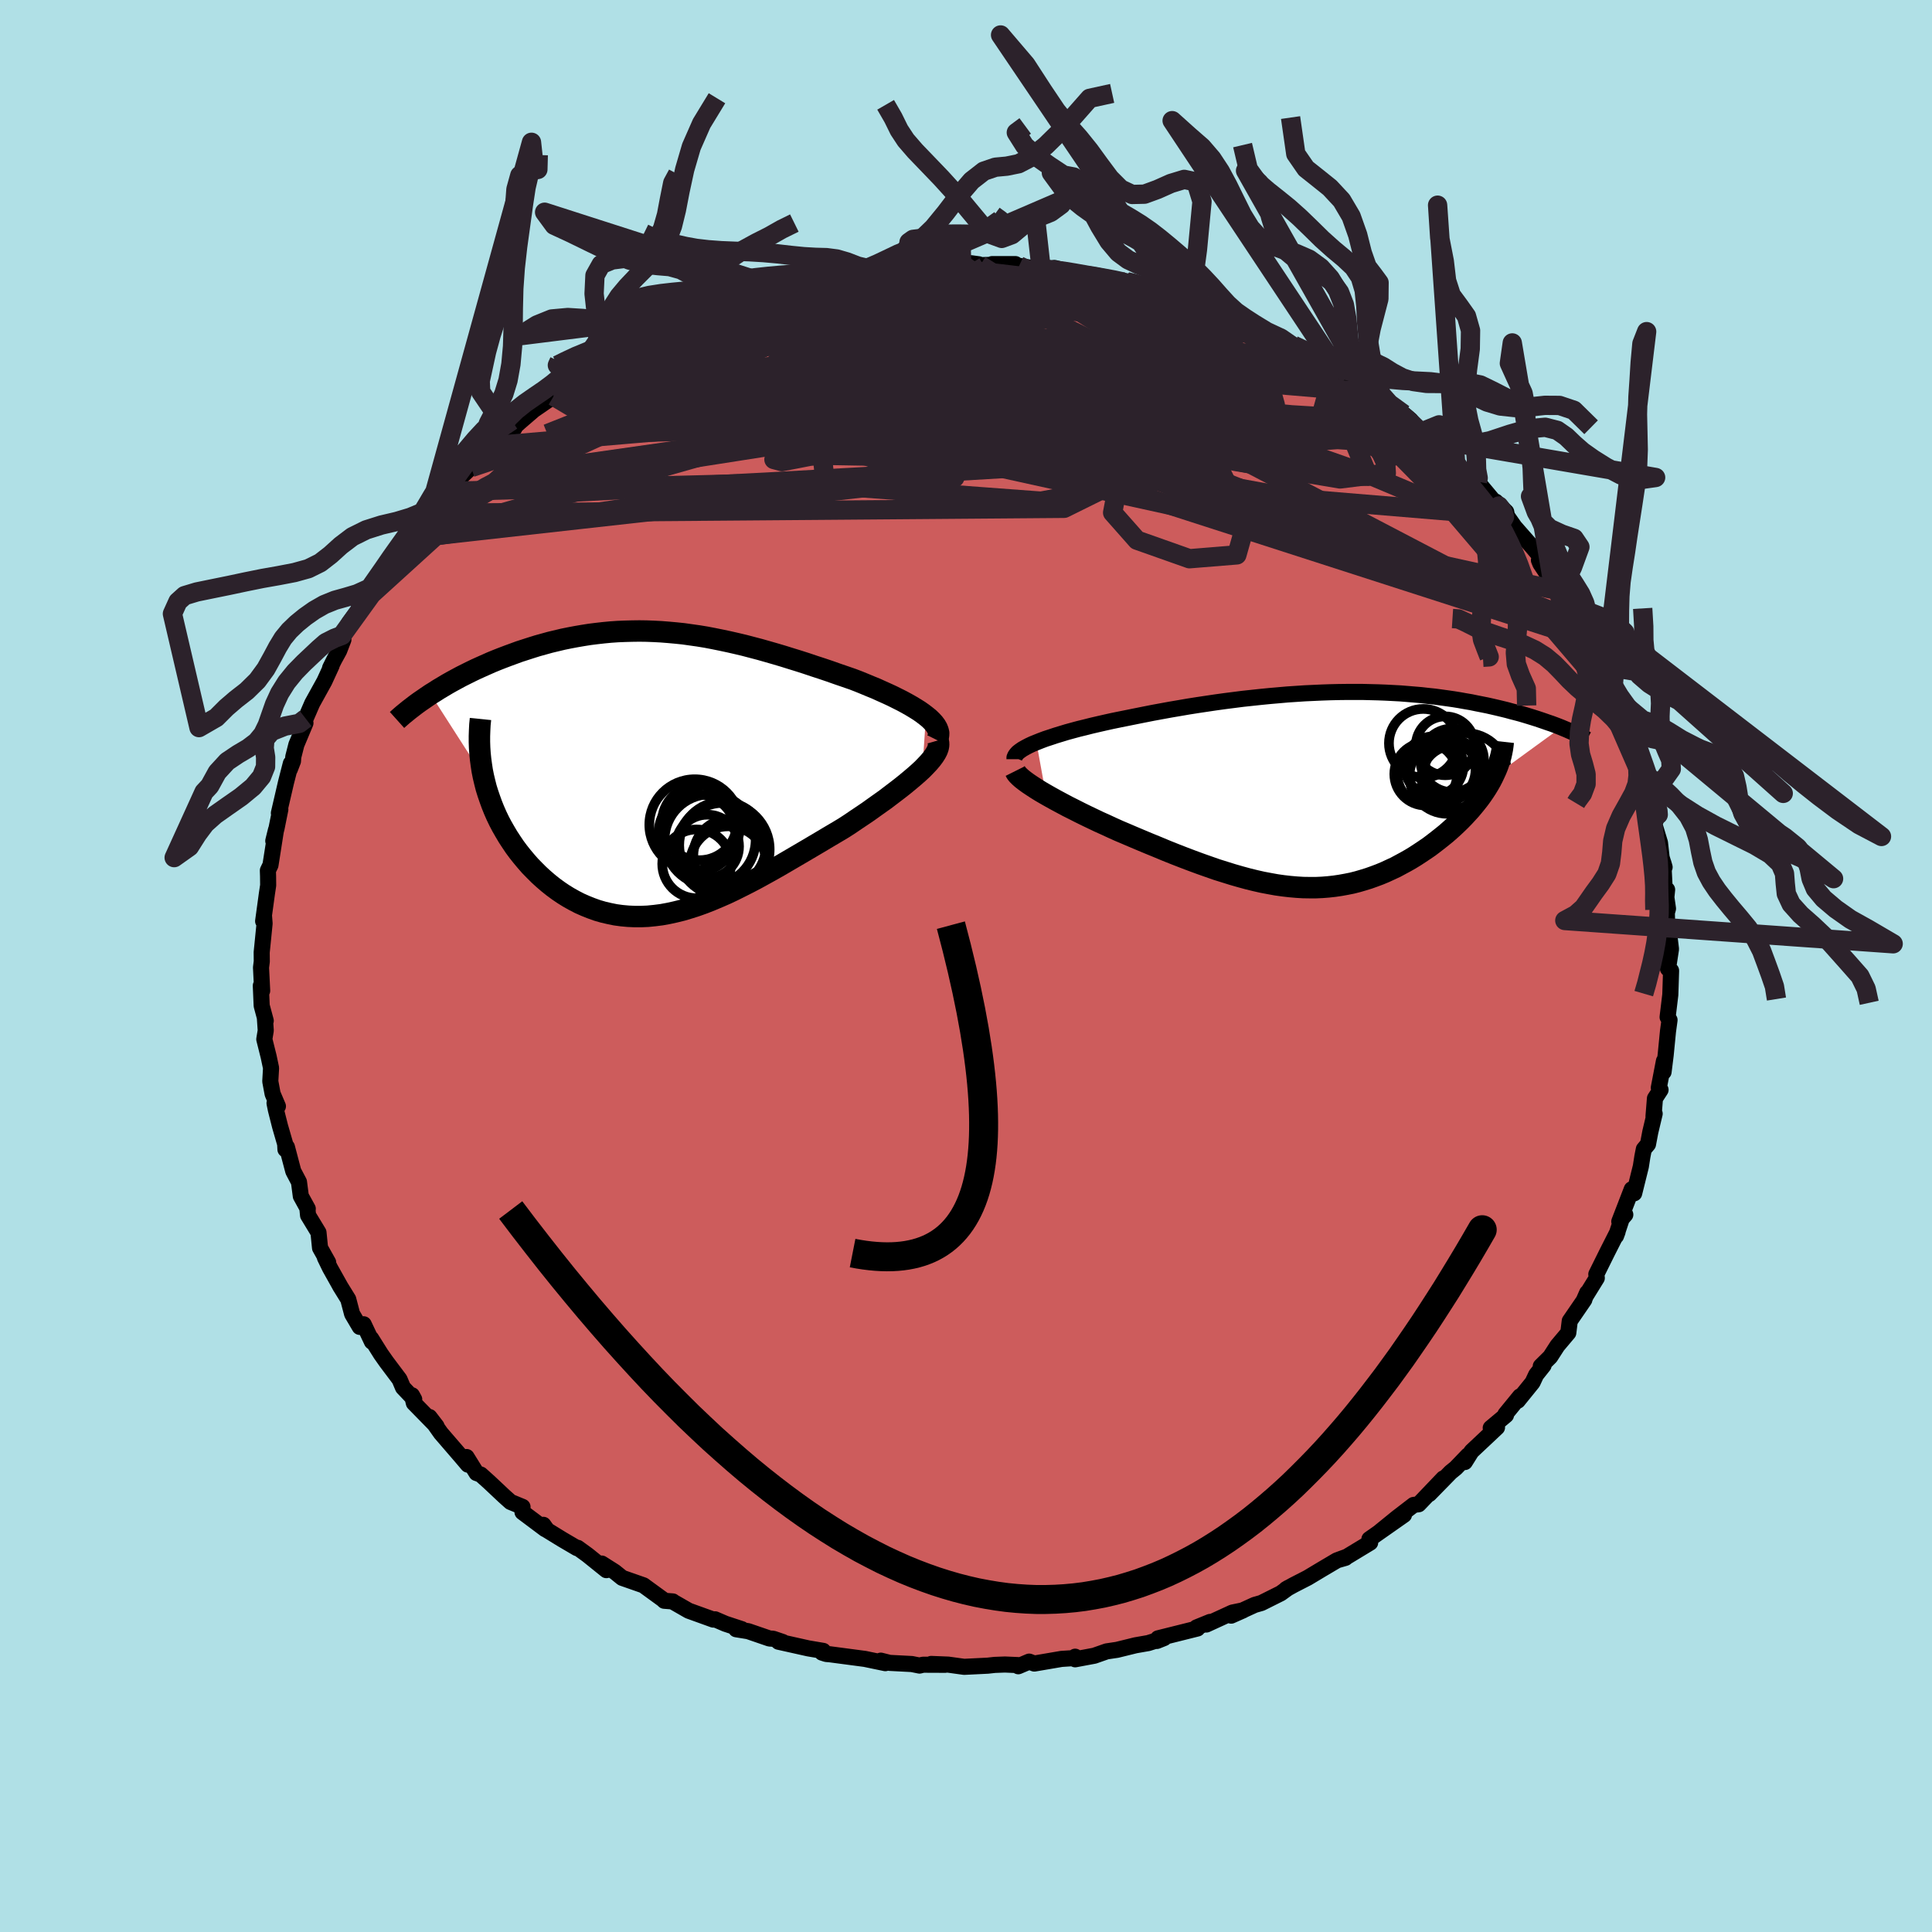 
  <svg viewBox="-100 -100 200 200" xmlns="http://www.w3.org/2000/svg" width="500" height="500" id="face-svg">
    <defs>
      <clipPath id="leftEyeClipPath">
        <polyline points="27.75,-5.98 27.41,-6.24 27.04,-6.5 26.64,-6.75 26.21,-7.01 25.75,-7.27 25.27,-7.53 24.77,-7.78 24.25,-8.04 23.71,-8.29 23.15,-8.54 22.58,-8.8 21.99,-9.04 21.39,-9.29 20.78,-9.54 20.15,-9.78 19.37,-10.05 18.58,-10.32 17.79,-10.6 16.99,-10.87 16.19,-11.13 15.39,-11.4 14.58,-11.66 13.77,-11.91 12.97,-12.16 12.16,-12.4 11.36,-12.63 10.55,-12.86 9.75,-13.07 8.95,-13.28 8.15,-13.47 7.36,-13.65 6.56,-13.82 5.77,-13.98 4.99,-14.13 4.2,-14.26 3.42,-14.37 2.64,-14.48 1.87,-14.56 1.1,-14.63 0.34,-14.69 -0.42,-14.73 -1.18,-14.76 -1.93,-14.77 -2.68,-14.76 -3.42,-14.74 -4.16,-14.71 -4.89,-14.66 -5.62,-14.59 -6.33,-14.51 -7.05,-14.42 -7.75,-14.31 -8.45,-14.19 -9.14,-14.06 -9.83,-13.92 -10.5,-13.76 -11.17,-13.6 -11.82,-13.42 -12.47,-13.24 -13.11,-13.04 -13.73,-12.84 -14.35,-12.64 -14.95,-12.42 -15.55,-12.2 -16.13,-11.98 -16.69,-11.76 -17.25,-11.53 -17.79,-11.29 -18.33,-11.05 -18.86,-10.81 -19.38,-10.56 -19.88,-10.31 -20.38,-10.06 -20.86,-9.8 -21.34,-9.54 -21.8,-9.28 -22.25,-9.01 -22.69,-8.75 -23.11,-8.48 -23.53,-8.22 -18.07,0.29 -17.93,0.88 -17.78,1.47 -17.6,2.05 -17.4,2.63 -17.19,3.21 -16.96,3.78 -16.71,4.35 -16.44,4.91 -16.15,5.46 -15.84,6 -15.52,6.54 -15.18,7.06 -14.83,7.58 -14.46,8.08 -14.07,8.57 -13.66,9.06 -13.24,9.54 -12.79,10 -12.33,10.46 -11.86,10.89 -11.36,11.32 -10.86,11.72 -10.33,12.11 -9.8,12.47 -9.25,12.81 -8.68,13.13 -8.1,13.43 -7.51,13.69 -6.91,13.93 -6.3,14.15 -5.68,14.33 -5.04,14.48 -4.4,14.61 -3.74,14.7 -3.08,14.76 -2.41,14.79 -1.73,14.79 -1.04,14.76 -0.34,14.69 0.37,14.6 1.08,14.47 1.81,14.31 2.54,14.13 3.27,13.91 4.02,13.67 4.77,13.4 5.53,13.1 6.29,12.78 7.07,12.44 7.85,12.07 8.63,11.68 9.42,11.28 10.22,10.86 11.02,10.42 11.83,9.97 12.64,9.51 13.46,9.03 14.28,8.55 15.1,8.07 15.93,7.58 16.76,7.09 17.58,6.6 18.41,6.11 19.23,5.62 19.88,5.2 20.51,4.77 21.14,4.35 21.76,3.93 22.36,3.5 22.95,3.08 23.53,2.67 24.08,2.25 24.62,1.84 25.14,1.44 25.64,1.04 26.11,0.65 26.56,0.27 26.98,-0.1 27.37,-0.46" />
      </clipPath>
      <clipPath id="rightEyeClipPath">
        <polyline points="-31.17,-4.87 -30.72,-5.05 -30.24,-5.23 -29.72,-5.4 -29.18,-5.58 -28.62,-5.75 -28.03,-5.93 -27.41,-6.1 -26.78,-6.27 -26.12,-6.43 -25.45,-6.6 -24.76,-6.76 -24.06,-6.92 -23.34,-7.08 -22.61,-7.23 -21.86,-7.38 -20.97,-7.56 -20.07,-7.74 -19.16,-7.92 -18.24,-8.09 -17.31,-8.26 -16.37,-8.42 -15.44,-8.58 -14.49,-8.73 -13.55,-8.87 -12.61,-9.01 -11.67,-9.14 -10.73,-9.26 -9.79,-9.38 -8.85,-9.48 -7.92,-9.58 -7,-9.67 -6.08,-9.75 -5.17,-9.83 -4.27,-9.89 -3.37,-9.95 -2.49,-9.99 -1.61,-10.03 -0.75,-10.06 0.11,-10.08 0.95,-10.09 1.78,-10.09 2.6,-10.09 3.41,-10.07 4.2,-10.05 4.98,-10.02 5.75,-9.98 6.5,-9.94 7.24,-9.88 7.96,-9.82 8.67,-9.76 9.37,-9.68 10.05,-9.61 10.72,-9.52 11.37,-9.43 12,-9.34 12.62,-9.24 13.23,-9.13 13.82,-9.03 14.4,-8.91 14.96,-8.8 15.51,-8.69 16.04,-8.57 16.56,-8.45 17.06,-8.33 17.55,-8.21 18.02,-8.08 18.49,-7.96 18.94,-7.84 19.38,-7.71 19.81,-7.58 20.23,-7.45 20.64,-7.32 21.03,-7.19 21.41,-7.06 21.78,-6.93 22.14,-6.81 22.49,-6.68 22.83,-6.55 23.16,-6.42 16.07,-1.26 15.88,-0.89 15.67,-0.52 15.44,-0.14 15.2,0.23 14.94,0.61 14.67,0.98 14.38,1.35 14.08,1.72 13.77,2.09 13.44,2.45 13.1,2.82 12.75,3.18 12.39,3.53 12.01,3.89 11.62,4.24 11.22,4.59 10.8,4.93 10.37,5.27 9.93,5.61 9.48,5.95 9.01,6.27 8.53,6.59 8.04,6.91 7.55,7.21 7.04,7.5 6.52,7.78 6,8.06 5.46,8.31 4.92,8.56 4.37,8.79 3.81,9 3.25,9.2 2.67,9.38 2.09,9.55 1.5,9.7 0.9,9.82 0.29,9.93 -0.32,10.02 -0.95,10.09 -1.58,10.14 -2.23,10.17 -2.88,10.17 -3.55,10.16 -4.22,10.12 -4.91,10.06 -5.61,9.98 -6.32,9.88 -7.04,9.75 -7.78,9.61 -8.53,9.44 -9.3,9.25 -10.07,9.04 -10.87,8.81 -11.67,8.56 -12.5,8.3 -13.33,8.01 -14.18,7.71 -15.05,7.39 -15.92,7.06 -16.82,6.71 -17.72,6.35 -18.63,5.97 -19.56,5.59 -20.49,5.2 -21.2,4.9 -21.9,4.6 -22.61,4.3 -23.3,3.99 -23.99,3.67 -24.68,3.36 -25.35,3.04 -26.02,2.72 -26.67,2.4 -27.3,2.08 -27.92,1.77 -28.52,1.45 -29.1,1.14 -29.66,0.83 -30.19,0.53" />
      </clipPath>
      <filter id="fuzzy">
        <feTurbulence id="turbulence" baseFrequency="0.05" numOctaves="3" type="noise" result="noise" />
        <feDisplacementMap in="SourceGraphic" in2="noise" scale="2" />
      </filter>
      <linearGradient id="rainbowGradient" x1="0%" y1="0%" x2="100%" y2="0%">
        <stop offset="0%" style="stop-color: rgb(80, 68, 68); stop-opacity: 1" />
        <stop offset="50%" style="stop-color: rgb(145, 85, 61); stop-opacity: 1" />
        <stop offset="100%" style="stop-color: rgb(0, 0, 0); stop-opacity: 1" />
      </linearGradient>
    </defs>
    <rect x="-100" y="-100" width="100%" height="100%" fill="rgb(176, 224, 230)" />
    <polyline id="faceContour" points="72.67,0.28 72.99,0.48 72.95,1.74 72.91,2.97 72.63,5.29 72.83,5.59 72.67,6.76 72.43,9.21 72.21,10.97 72.25,9.84 71.72,12.6 71.9,12.82 71.32,13.71 71.17,15.57 71.29,15.29 70.84,17.18 70.6,18.45 70.17,18.96 70.02,19.72 69.86,20.75 69.17,23.53 68.92,23.11 67.63,26.45 68.25,25.74 68.12,25.44 67.29,27.95 67.45,27.52 66.38,29.63 65.25,31.91 65.3,32.3 64.23,34.03 64.3,33.83 63.94,34.65 64.01,34.55 62.5,36.75 62.35,37.97 61.22,39.31 60.48,40.46 59.5,41.43 59.79,41.35 59.02,42.32 58.65,43.11 57.12,45 57.35,44.55 55.84,46.4 55.9,46.5 54.32,47.82 54.97,47.77 52.33,50.25 51.64,51.35 51.96,50.66 50.7,51.97 50.17,52.4 47.96,54.66 49.42,53.04 46.86,55.72 46.34,55.79 44.61,57.12 42.85,58.55 45.34,56.82 41.76,59.33 41.84,59.69 39.43,61.15 38.61,61.45 39.28,61.27 38.41,61.52 36.82,62.46 35.37,63.33 33.91,64.08 33.13,64.51 33.38,64.36 32.58,64.94 30.58,65.94 29.88,66.14 27.45,67.25 28.69,66.7 27.58,66.93 24.88,68.17 25.27,67.9 23.87,68.47 23.96,68.58 19.88,69.6 19.76,69.87 20.51,69.57 18.87,70.09 17.55,70.32 15.64,70.79 14.56,70.95 13.28,71.4 11.3,71.77 11.3,71.5 11.26,71.64 9.88,71.73 7.07,72.21 6.54,72.01 5.41,72.49 5.39,72.37 4.03,72.31 2.97,72.35 2.25,72.43 -0.19,72.55 -1.85,72.32 -3.6,72.25 -2.16,72.34 -4.44,72.33 -4.81,72.42 -5.61,72.26 -7.91,72.14 -8.82,71.91 -8.35,72.17 -10.46,71.73 -14.09,71.25 -14.46,71.22 -14.9,71.08 -14.78,70.9 -16.32,70.64 -19.41,69.95 -18.97,69.98 -19.97,69.64 -20.34,69.62 -22.55,68.86 -23.79,68.66 -23.21,68.65 -24.91,68.09 -25.98,67.63 -26.16,67.66 -28.71,66.74 -30.35,65.8 -30.35,65.78 -31.24,65.71 -31.37,65.58 -33.39,64.11 -35.59,63.34 -36.37,62.71 -37.71,61.86 -37.23,62.54 -39.18,60.97 -40.2,60.23 -40.27,60.26 -41.82,59.35 -43.35,58.41 -43.75,57.85 -43.56,58.3 -45.91,56.54 -45.91,55.99 -47.15,55.48 -47.83,54.87 -49.34,53.45 -50.23,52.65 -50.67,52.49 -51.7,50.83 -51.56,51.62 -52.24,50.82 -54.36,48.36 -55.54,46.69 -54.81,47.64 -57.16,45.24 -57.35,44.44 -57.12,44.86 -58.28,43.64 -58.64,42.79 -60,40.98 -60.57,40.17 -61.58,38.56 -61.5,38.89 -62.35,37.09 -62.76,37.36 -63.55,36.02 -63.95,34.5 -64.81,33.11 -64.72,33.26 -65.84,31.26 -66.37,30.17 -66.03,30.68 -66.87,29.18 -67.03,27.59 -68.11,25.81 -68.17,25.19 -68.14,25.13 -68.86,23.82 -69.05,22.36 -69.64,21.24 -70.3,18.74 -70.45,18.99 -70.48,18.42 -71.01,16.59 -71.44,14.89 -71.58,14.2 -71.23,14.52 -71.78,13.23 -72.02,11.94 -71.94,10.56 -72.19,9.38 -72.64,7.58 -72.49,6.68 -72.58,5.37 -72.49,5.67 -72.91,4.11 -73,2.04 -72.86,2.56 -72.98,0.16 -72.9,-0.48 -72.91,-1.41 -72.61,-4.4 -72.67,-5.17 -72.76,-4.64 -72.37,-7.49 -72.24,-8.35 -72.25,-9.31 -72.27,-9.89 -72,-10.45 -71.43,-14.09 -71.71,-12.95 -71.37,-14.27 -70.98,-16.21 -71.13,-15.83 -70.39,-19.02 -69.89,-20.97 -70,-20.36 -69.67,-21.21 -69.64,-21.65 -69.32,-22.91 -68.38,-25.15 -68.73,-24.63 -68.36,-25.62 -67.68,-27.19 -66.42,-29.47 -65.67,-31.1 -65.83,-30.85 -65.4,-31.71 -64.89,-32.64 -64.45,-33.78 -64.61,-34.22 -63.85,-35.55 -62.01,-38.05 -63.28,-35.95 -62.31,-37.58 -61.26,-39.31 -61.24,-39.21 -59.92,-41.67 -58.85,-43.12 -57.76,-44.24 -57.92,-44.1 -56.78,-45.64 -55.46,-47.22 -55.6,-46.86 -55.52,-46.81 -54.13,-48.52 -53.74,-49.13 -52.63,-50.29 -51.28,-51.57 -51.22,-51.6 -49.22,-53.79 -49.24,-53.84 -47.29,-55.07 -46.76,-55.65 -46.93,-55.64 -46.21,-56.29 -44.75,-57.55 -42.79,-58.9 -42.69,-58.98 -40.5,-60.22 -41.95,-59.25 -39.85,-60.88 -39.54,-61.29 -38,-62.27 -35.36,-63.29 -35.49,-63.5 -36.11,-62.97 -33.94,-64.41 -33.91,-64.29 -31.18,-65.87 -31.49,-65.68 -29.16,-66.34 -29.1,-66.75 -27.17,-67.64 -26.89,-67.25 -26.92,-67.65 -25.24,-68.2 -24.8,-68.08 -23.43,-68.9 -22.14,-69.12 -20.1,-70.04 -18.98,-70.11 -17.84,-70.55 -16.34,-70.71 -15.02,-71.15 -14.98,-71.15 -12.48,-71.57 -12.28,-71.61 -11.56,-71.86 -10.8,-71.65 -8.41,-72.04 -6.75,-72.36 -6.13,-72.32 -5.34,-72.35 -6.03,-72.24 -4.81,-72.55 -3.48,-72.75 -1.58,-72.78 0.53,-72.75 1.33,-72.64 1.47,-72.55 5.12,-72.66 2.7,-72.66 5.5,-72.48 6.94,-72.24 7.78,-72.19 9.81,-71.9 9.16,-72.26 11.99,-71.56 11.94,-71.55 13.88,-71.27 14.42,-71.27 16.64,-70.84 17.42,-70.62 17.27,-70.83 19.37,-69.94 20.23,-69.86 21.78,-69.48 22.34,-69.22 23.28,-69.11 24.09,-68.52 26.21,-67.95 25.97,-67.88 27.6,-67.2 29.02,-66.44 29.05,-66.53 31.12,-65.68 32.6,-64.99 33.9,-64.26 35.77,-63.43 36.54,-63.05 35.57,-63.31 38.24,-62.06 38.23,-61.86 38.31,-61.81 39.61,-61.08 41.85,-59.43 41.88,-59.38 42.22,-58.84 43.3,-58.47 45.3,-57.14 46.03,-56.52 46.44,-55.77 47.11,-55.26 47.89,-54.61 48.07,-54.66 50.68,-52.13 51.24,-51.34 51.73,-51.24 51.5,-51.3 53.2,-49.59 52.95,-50.14 55.14,-47.52 54.84,-48.07 55.92,-47.01 56,-46.59 56.8,-45.45 58.57,-43.44 59.41,-42.44 59.31,-42.01 59.46,-41.64 60.74,-39.72 61.58,-38.8 61.8,-38.72 63.52,-35.6 62.67,-37.43 63.49,-35.58 64.08,-33.87 65.3,-32.51 65.95,-30.63 66.21,-30.66 66.2,-30.43 66.92,-28.06 66.92,-28.32 68.13,-26.35 68.63,-24.29 68.34,-24.49 69,-22.72 69.66,-21.63 69.91,-20.85 70.25,-18.75 70.54,-19.05 70.5,-18.84 70.6,-17.44 71.41,-15.09 71,-15.52 71.84,-12.76 72.01,-11.24 72.32,-10.23 72.19,-10.68 72.36,-7.29 72.58,-7.9 72.5,-7.11 72.67,-5.94 72.55,-5.51 72.62,-2.91 72.73,-3.81 72.98,-1.75 72.67,0.28 72.99,0.48" fill="rgb(205, 92, 92)" stroke="black" stroke-width="1.667" stroke-linejoin="round" filter="url(#fuzzy)" />
    <g transform="translate(38.46 -18.28)">
      <polyline id="rightCountour" points="-31.17,-4.87 -30.72,-5.05 -30.24,-5.23 -29.72,-5.4 -29.18,-5.58 -28.62,-5.75 -28.03,-5.93 -27.41,-6.1 -26.78,-6.27 -26.12,-6.43 -25.45,-6.6 -24.76,-6.76 -24.06,-6.92 -23.34,-7.08 -22.61,-7.23 -21.86,-7.38 -20.97,-7.56 -20.07,-7.74 -19.16,-7.92 -18.24,-8.09 -17.31,-8.26 -16.37,-8.42 -15.44,-8.58 -14.49,-8.73 -13.55,-8.87 -12.61,-9.01 -11.67,-9.14 -10.73,-9.26 -9.79,-9.38 -8.85,-9.48 -7.92,-9.58 -7,-9.67 -6.08,-9.75 -5.17,-9.83 -4.27,-9.89 -3.37,-9.95 -2.49,-9.99 -1.61,-10.03 -0.75,-10.06 0.11,-10.08 0.95,-10.09 1.78,-10.09 2.6,-10.09 3.41,-10.07 4.2,-10.05 4.98,-10.02 5.75,-9.98 6.5,-9.94 7.24,-9.88 7.96,-9.82 8.67,-9.76 9.37,-9.68 10.05,-9.61 10.72,-9.52 11.37,-9.43 12,-9.34 12.62,-9.24 13.23,-9.13 13.82,-9.03 14.4,-8.91 14.96,-8.8 15.51,-8.69 16.04,-8.57 16.56,-8.45 17.06,-8.33 17.55,-8.21 18.02,-8.08 18.49,-7.96 18.94,-7.84 19.38,-7.71 19.81,-7.58 20.23,-7.45 20.64,-7.32 21.03,-7.19 21.41,-7.06 21.78,-6.93 22.14,-6.81 22.49,-6.68 22.83,-6.55 23.16,-6.42 16.07,-1.26 15.88,-0.89 15.67,-0.52 15.44,-0.14 15.2,0.23 14.94,0.61 14.67,0.98 14.38,1.35 14.08,1.72 13.77,2.09 13.44,2.45 13.1,2.82 12.75,3.18 12.39,3.53 12.01,3.89 11.62,4.24 11.22,4.59 10.8,4.93 10.37,5.27 9.93,5.61 9.48,5.95 9.01,6.27 8.53,6.59 8.04,6.91 7.55,7.21 7.04,7.5 6.52,7.78 6,8.06 5.46,8.31 4.92,8.56 4.37,8.79 3.81,9 3.25,9.2 2.67,9.38 2.09,9.55 1.5,9.7 0.9,9.82 0.29,9.93 -0.32,10.02 -0.95,10.09 -1.58,10.14 -2.23,10.17 -2.88,10.17 -3.55,10.16 -4.22,10.12 -4.91,10.06 -5.61,9.98 -6.32,9.88 -7.04,9.75 -7.78,9.61 -8.53,9.44 -9.3,9.25 -10.07,9.04 -10.87,8.81 -11.67,8.56 -12.5,8.3 -13.33,8.01 -14.18,7.71 -15.05,7.39 -15.92,7.06 -16.82,6.71 -17.72,6.35 -18.63,5.97 -19.56,5.59 -20.49,5.2 -21.2,4.9 -21.9,4.6 -22.61,4.3 -23.3,3.99 -23.99,3.67 -24.68,3.36 -25.35,3.04 -26.02,2.72 -26.67,2.4 -27.3,2.08 -27.92,1.77 -28.52,1.45 -29.1,1.14 -29.66,0.83 -30.19,0.53" fill="white" stroke="white" stroke-width="0" stroke-linejoin="round" filter="url(#fuzzy)" />
    </g>
    <g transform="translate(-31.89 -19.91)">
      <polyline id="leftCountour" points="27.75,-5.98 27.41,-6.24 27.04,-6.5 26.64,-6.75 26.21,-7.01 25.75,-7.27 25.27,-7.53 24.77,-7.78 24.25,-8.04 23.71,-8.29 23.15,-8.54 22.58,-8.8 21.99,-9.04 21.39,-9.29 20.78,-9.54 20.15,-9.78 19.37,-10.05 18.58,-10.32 17.79,-10.6 16.99,-10.87 16.19,-11.13 15.39,-11.4 14.58,-11.66 13.77,-11.91 12.97,-12.16 12.16,-12.4 11.36,-12.63 10.55,-12.86 9.75,-13.07 8.95,-13.28 8.15,-13.47 7.36,-13.65 6.56,-13.82 5.77,-13.98 4.99,-14.13 4.2,-14.26 3.42,-14.37 2.64,-14.48 1.87,-14.56 1.1,-14.63 0.34,-14.69 -0.42,-14.73 -1.18,-14.76 -1.93,-14.77 -2.68,-14.76 -3.42,-14.74 -4.16,-14.71 -4.89,-14.66 -5.62,-14.59 -6.33,-14.51 -7.05,-14.42 -7.75,-14.31 -8.45,-14.19 -9.14,-14.06 -9.83,-13.92 -10.5,-13.76 -11.17,-13.6 -11.82,-13.42 -12.47,-13.24 -13.11,-13.04 -13.73,-12.84 -14.35,-12.64 -14.95,-12.42 -15.55,-12.2 -16.13,-11.98 -16.69,-11.76 -17.25,-11.53 -17.79,-11.29 -18.33,-11.05 -18.86,-10.81 -19.38,-10.56 -19.88,-10.31 -20.38,-10.06 -20.86,-9.8 -21.34,-9.54 -21.8,-9.28 -22.25,-9.01 -22.69,-8.75 -23.11,-8.48 -23.53,-8.22 -18.07,0.29 -17.93,0.88 -17.78,1.47 -17.6,2.05 -17.4,2.63 -17.19,3.21 -16.96,3.78 -16.71,4.35 -16.44,4.91 -16.15,5.46 -15.84,6 -15.52,6.54 -15.18,7.06 -14.83,7.58 -14.46,8.08 -14.07,8.57 -13.66,9.06 -13.24,9.54 -12.79,10 -12.33,10.46 -11.86,10.89 -11.36,11.32 -10.86,11.72 -10.33,12.11 -9.8,12.47 -9.25,12.81 -8.68,13.13 -8.1,13.43 -7.51,13.69 -6.91,13.93 -6.3,14.15 -5.68,14.33 -5.04,14.48 -4.4,14.61 -3.74,14.7 -3.08,14.76 -2.41,14.79 -1.73,14.79 -1.04,14.76 -0.34,14.69 0.37,14.6 1.08,14.47 1.81,14.31 2.54,14.13 3.27,13.91 4.02,13.67 4.77,13.4 5.53,13.1 6.29,12.78 7.07,12.44 7.85,12.07 8.63,11.68 9.42,11.28 10.22,10.86 11.02,10.42 11.83,9.97 12.64,9.51 13.46,9.03 14.28,8.55 15.1,8.07 15.93,7.58 16.76,7.09 17.58,6.6 18.41,6.11 19.23,5.62 19.88,5.2 20.51,4.77 21.14,4.35 21.76,3.93 22.36,3.5 22.95,3.08 23.53,2.67 24.08,2.25 24.62,1.84 25.14,1.44 25.64,1.04 26.11,0.65 26.56,0.27 26.98,-0.1 27.37,-0.46" fill="white" stroke="white" stroke-width="0" stroke-linejoin="round" filter="url(#fuzzy)" />
    </g>
    <g transform="translate(38.46 -18.28)">
      <polyline id="rightUpper" points="-33.44,-3.13 -33.44,-3.3 -33.37,-3.47 -33.25,-3.64 -33.09,-3.82 -32.87,-3.99 -32.61,-4.17 -32.31,-4.34 -31.97,-4.52 -31.59,-4.7 -31.17,-4.87 -30.72,-5.05 -30.24,-5.23 -29.72,-5.4 -29.18,-5.58 -28.62,-5.75 -28.03,-5.93 -27.41,-6.1 -26.78,-6.27 -26.12,-6.43 -25.45,-6.6 -24.76,-6.76 -24.06,-6.92 -23.34,-7.08 -22.61,-7.23 -21.86,-7.38 -20.97,-7.56 -20.07,-7.74 -19.16,-7.92 -18.24,-8.09 -17.31,-8.26 -16.37,-8.42 -15.44,-8.58 -14.49,-8.73 -13.55,-8.87 -12.61,-9.01 -11.67,-9.14 -10.73,-9.26 -9.79,-9.38 -8.85,-9.48 -7.92,-9.58 -7,-9.67 -6.08,-9.75 -5.17,-9.83 -4.27,-9.89 -3.37,-9.95 -2.49,-9.99 -1.61,-10.03 -0.75,-10.06 0.11,-10.08 0.95,-10.09 1.78,-10.09 2.6,-10.09 3.41,-10.07 4.2,-10.05 4.98,-10.02 5.75,-9.98 6.5,-9.94 7.24,-9.88 7.96,-9.82 8.67,-9.76 9.37,-9.68 10.05,-9.61 10.72,-9.52 11.37,-9.43 12,-9.34 12.62,-9.24 13.23,-9.13 13.82,-9.03 14.4,-8.91 14.96,-8.8 15.51,-8.69 16.04,-8.57 16.56,-8.45 17.06,-8.33 17.55,-8.21 18.02,-8.08 18.49,-7.96 18.94,-7.84 19.38,-7.71 19.81,-7.58 20.23,-7.45 20.64,-7.32 21.03,-7.19 21.41,-7.06 21.78,-6.93 22.14,-6.81 22.49,-6.68 22.83,-6.55 23.16,-6.42 23.47,-6.29 23.78,-6.16 24.07,-6.03 24.35,-5.91 24.62,-5.78 24.89,-5.66 25.14,-5.54 25.38,-5.42 25.61,-5.3 25.83,-5.18" fill="none" stroke="black" stroke-width="1.667" stroke-linejoin="round" filter="url(#fuzzy)" />
      <polyline id="rightLower" points="-33.36,-1.9 -33.27,-1.72 -33.12,-1.53 -32.91,-1.32 -32.65,-1.09 -32.34,-0.85 -31.98,-0.59 -31.59,-0.33 -31.16,-0.05 -30.69,0.24 -30.19,0.53 -29.66,0.83 -29.1,1.14 -28.52,1.45 -27.92,1.77 -27.3,2.08 -26.67,2.4 -26.02,2.72 -25.35,3.04 -24.68,3.36 -23.99,3.67 -23.3,3.99 -22.61,4.3 -21.9,4.6 -21.2,4.9 -20.49,5.2 -19.56,5.59 -18.63,5.97 -17.72,6.35 -16.82,6.71 -15.92,7.06 -15.05,7.39 -14.18,7.71 -13.33,8.01 -12.5,8.3 -11.67,8.56 -10.87,8.81 -10.07,9.04 -9.3,9.25 -8.53,9.44 -7.78,9.61 -7.04,9.75 -6.32,9.88 -5.61,9.98 -4.91,10.06 -4.22,10.12 -3.55,10.16 -2.88,10.17 -2.23,10.17 -1.58,10.14 -0.95,10.09 -0.32,10.02 0.29,9.93 0.9,9.82 1.5,9.7 2.09,9.55 2.67,9.38 3.25,9.2 3.81,9 4.37,8.79 4.92,8.56 5.46,8.31 6,8.06 6.52,7.78 7.04,7.5 7.55,7.21 8.04,6.91 8.53,6.59 9.01,6.27 9.48,5.95 9.93,5.61 10.37,5.27 10.8,4.93 11.22,4.59 11.62,4.24 12.01,3.89 12.39,3.53 12.75,3.18 13.1,2.82 13.44,2.45 13.77,2.09 14.08,1.72 14.38,1.35 14.67,0.98 14.94,0.61 15.2,0.23 15.44,-0.14 15.67,-0.52 15.88,-0.89 16.07,-1.26 16.25,-1.64 16.42,-2.01 16.57,-2.38 16.7,-2.75 16.82,-3.12 16.92,-3.48 17,-3.85 17.07,-4.21 17.12,-4.57 17.16,-4.93" fill="none" stroke="black" stroke-width="2.222" stroke-linejoin="round" filter="url(#fuzzy)" />
      <circle r="3.054" cx="9.982" cy="-2.448" stroke="black" fill="none" stroke-width="1.0" filter="url(#fuzzy)" clip-path="url(#rightEyeClipPath)" /><circle r="3.262" cx="11.952" cy="-1.248" stroke="black" fill="none" stroke-width="1.0" filter="url(#fuzzy)" clip-path="url(#rightEyeClipPath)" /><circle r="3.048" cx="11.152" cy="-4.513" stroke="black" fill="none" stroke-width="1.0" filter="url(#fuzzy)" clip-path="url(#rightEyeClipPath)" /><circle r="3.202" cx="9.392" cy="-1.568" stroke="black" fill="none" stroke-width="1.0" filter="url(#fuzzy)" clip-path="url(#rightEyeClipPath)" /><circle r="3.254" cx="9.132" cy="-1.588" stroke="black" fill="none" stroke-width="1.0" filter="url(#fuzzy)" clip-path="url(#rightEyeClipPath)" /><circle r="3.542" cx="10.747" cy="-2.078" stroke="black" fill="none" stroke-width="1.0" filter="url(#fuzzy)" clip-path="url(#rightEyeClipPath)" /><circle r="4.324" cx="13.262" cy="-1.508" stroke="black" fill="none" stroke-width="1.0" filter="url(#fuzzy)" clip-path="url(#rightEyeClipPath)" /><circle r="3.912" cx="11.362" cy="-1.388" stroke="black" fill="none" stroke-width="1.0" filter="url(#fuzzy)" clip-path="url(#rightEyeClipPath)" /><circle r="3.29" cx="11.872" cy="-3.008" stroke="black" fill="none" stroke-width="1.0" filter="url(#fuzzy)" clip-path="url(#rightEyeClipPath)" /><circle r="3.554" cx="8.877" cy="-4.778" stroke="black" fill="none" stroke-width="1.0" filter="url(#fuzzy)" clip-path="url(#rightEyeClipPath)" />
      </g>
    <g transform="translate(-31.89 -19.91)">
      <polyline id="leftUpper" points="28.88,-3.48 29,-3.72 29.05,-3.97 29.06,-4.21 29,-4.46 28.9,-4.71 28.75,-4.97 28.56,-5.22 28.33,-5.47 28.06,-5.73 27.75,-5.98 27.41,-6.24 27.04,-6.5 26.64,-6.75 26.21,-7.01 25.75,-7.27 25.27,-7.53 24.77,-7.78 24.25,-8.04 23.71,-8.29 23.15,-8.54 22.58,-8.8 21.99,-9.04 21.39,-9.29 20.78,-9.54 20.15,-9.78 19.37,-10.05 18.58,-10.32 17.79,-10.6 16.99,-10.87 16.19,-11.13 15.39,-11.4 14.58,-11.66 13.77,-11.91 12.97,-12.16 12.16,-12.4 11.36,-12.63 10.55,-12.86 9.75,-13.07 8.95,-13.28 8.15,-13.47 7.36,-13.65 6.56,-13.82 5.77,-13.98 4.99,-14.13 4.2,-14.26 3.42,-14.37 2.64,-14.48 1.87,-14.56 1.1,-14.63 0.34,-14.69 -0.42,-14.73 -1.18,-14.76 -1.93,-14.77 -2.68,-14.76 -3.42,-14.74 -4.16,-14.71 -4.89,-14.66 -5.62,-14.59 -6.33,-14.51 -7.05,-14.42 -7.75,-14.31 -8.45,-14.19 -9.14,-14.06 -9.83,-13.92 -10.5,-13.76 -11.17,-13.6 -11.82,-13.42 -12.47,-13.24 -13.11,-13.04 -13.73,-12.84 -14.35,-12.64 -14.95,-12.42 -15.55,-12.2 -16.13,-11.98 -16.69,-11.76 -17.25,-11.53 -17.79,-11.29 -18.33,-11.05 -18.86,-10.81 -19.38,-10.56 -19.88,-10.31 -20.38,-10.06 -20.86,-9.8 -21.34,-9.54 -21.8,-9.28 -22.25,-9.01 -22.69,-8.75 -23.11,-8.48 -23.53,-8.22 -23.93,-7.95 -24.32,-7.68 -24.7,-7.42 -25.07,-7.15 -25.42,-6.88 -25.76,-6.62 -26.09,-6.35 -26.41,-6.09 -26.72,-5.82 -27.01,-5.56" fill="none" stroke="black" stroke-width="2.222" stroke-linejoin="round" filter="url(#fuzzy)" />
      <polyline id="leftLower" points="28.98,-3.44 29.05,-3.2 29.06,-2.96 29.01,-2.69 28.91,-2.41 28.76,-2.12 28.56,-1.81 28.32,-1.49 28.04,-1.16 27.72,-0.82 27.37,-0.46 26.98,-0.1 26.56,0.27 26.11,0.65 25.64,1.04 25.14,1.44 24.62,1.84 24.08,2.25 23.53,2.67 22.95,3.08 22.36,3.5 21.76,3.93 21.14,4.35 20.51,4.77 19.88,5.2 19.23,5.62 18.41,6.11 17.58,6.6 16.76,7.09 15.93,7.58 15.1,8.07 14.28,8.55 13.46,9.03 12.64,9.51 11.83,9.97 11.02,10.42 10.22,10.86 9.42,11.28 8.63,11.68 7.85,12.07 7.07,12.44 6.29,12.78 5.53,13.1 4.77,13.4 4.02,13.67 3.27,13.91 2.54,14.13 1.81,14.31 1.08,14.47 0.37,14.6 -0.34,14.69 -1.04,14.76 -1.73,14.79 -2.41,14.79 -3.08,14.76 -3.74,14.7 -4.4,14.61 -5.04,14.48 -5.68,14.33 -6.3,14.15 -6.91,13.93 -7.51,13.69 -8.1,13.43 -8.68,13.13 -9.25,12.81 -9.8,12.47 -10.33,12.11 -10.86,11.72 -11.36,11.32 -11.86,10.89 -12.33,10.46 -12.79,10 -13.24,9.54 -13.66,9.06 -14.07,8.57 -14.46,8.08 -14.83,7.58 -15.18,7.06 -15.52,6.54 -15.84,6 -16.15,5.46 -16.44,4.91 -16.71,4.35 -16.96,3.78 -17.19,3.21 -17.4,2.63 -17.6,2.05 -17.78,1.47 -17.93,0.88 -18.07,0.29 -18.19,-0.31 -18.28,-0.9 -18.36,-1.5 -18.42,-2.09 -18.46,-2.69 -18.48,-3.29 -18.48,-3.88 -18.46,-4.47 -18.43,-5.07 -18.37,-5.66" fill="none" stroke="black" stroke-width="2.222" stroke-linejoin="round" filter="url(#fuzzy)" />
      <circle r="4.498" cx="6.7" cy="7.4" stroke="black" fill="none" stroke-width="1.0" filter="url(#fuzzy)" clip-path="url(#leftEyeClipPath)" /><circle r="4.006" cx="4.07" cy="6.15" stroke="black" fill="none" stroke-width="1.0" filter="url(#fuzzy)" clip-path="url(#leftEyeClipPath)" /><circle r="3.888" cx="4.295" cy="5.07" stroke="black" fill="none" stroke-width="1.0" filter="url(#fuzzy)" clip-path="url(#leftEyeClipPath)" /><circle r="4.714" cx="5.4" cy="6.85" stroke="black" fill="none" stroke-width="1.0" filter="url(#fuzzy)" clip-path="url(#leftEyeClipPath)" /><circle r="4.82" cx="6.745" cy="7.845" stroke="black" fill="none" stroke-width="1.0" filter="url(#fuzzy)" clip-path="url(#leftEyeClipPath)" /><circle r="3.814" cx="7.475" cy="8.49" stroke="black" fill="none" stroke-width="1.0" filter="url(#fuzzy)" clip-path="url(#leftEyeClipPath)" /><circle r="3.98" cx="7.28" cy="9.43" stroke="black" fill="none" stroke-width="1.0" filter="url(#fuzzy)" clip-path="url(#leftEyeClipPath)" /><circle r="4.702" cx="3.81" cy="5.28" stroke="black" fill="none" stroke-width="1.0" filter="url(#fuzzy)" clip-path="url(#leftEyeClipPath)" /><circle r="3.56" cx="4.005" cy="9.335" stroke="black" fill="none" stroke-width="1.0" filter="url(#fuzzy)" clip-path="url(#leftEyeClipPath)" /><circle r="3.28" cx="5.115" cy="7.525" stroke="black" fill="none" stroke-width="1.0" filter="url(#fuzzy)" clip-path="url(#leftEyeClipPath)" />
    </g>
    <g id="hairs">
      <polyline points="35.77,-63.43 36.03,-63.18 36.02,-62.89 35.83,-62.53 35.32,-62.14 34.45,-61.71 33.18,-61.25 31.48,-60.78 29.29,-60.33 26.59,-59.91 23.35,-59.51 19.52,-59.13 15.05,-58.77 9.91,-58.42 4.12,-58.11 -2.31,-57.86 -9.37,-57.65 -17.13,-57.45 -25.76,-57.22 -35.44,-56.86" fill="none" stroke="rgb(44, 34, 43)" stroke-width="2" stroke-linejoin="round" filter="url(#fuzzy)" /><polyline points="7.78,-72.19 9.1,-72.05 10.14,-71.92 11.24,-71.74 12.36,-71.54 13.45,-71.36 14.44,-71.18 15.3,-71.02 15.99,-70.87 16.49,-70.73 16.81,-70.6 16.9,-70.51 16.75,-70.44 16.33,-70.42 15.61,-70.44 14.59,-70.5 13.25,-70.6 11.54,-70.76 9.41,-70.98 6.75,-71.28 3.49,-71.67 -0.42,-72.11" fill="none" stroke="rgb(44, 34, 43)" stroke-width="2" stroke-linejoin="round" filter="url(#fuzzy)" /><polyline points="27.6,-67.2 28.45,-66.71 28.84,-66.34 28.94,-65.94 28.59,-65.53 27.58,-65.19 25.78,-64.94 23.1,-64.81 19.56,-64.77 15.16,-64.81 9.96,-64.92 3.97,-65.11 -2.78,-65.38 -10.34,-65.76 -18.92,-66.29" fill="none" stroke="rgb(44, 34, 43)" stroke-width="2" stroke-linejoin="round" filter="url(#fuzzy)" /><polyline points="-40.5,-60.22 -40.57,-60 -39.08,-60.38 -36.73,-60.83 -33.82,-61.16 -30.51,-61.32 -26.88,-61.33 -22.91,-61.23 -18.54,-61.05 -13.76,-60.81 -8.59,-60.52 -3.1,-60.15 2.66,-59.69 8.65,-59.14 14.81,-58.5 21.09,-57.83 27.41,-57.2 33.78,-56.66 40.31,-56.06" fill="none" stroke="rgb(44, 34, 43)" stroke-width="2" stroke-linejoin="round" filter="url(#fuzzy)" /><polyline points="-6.75,-72.36 -6.29,-72.31 -6.14,-72.23 -6.11,-72.13 -6.09,-71.96 -6.12,-71.68 -6.35,-71.27 -6.92,-70.72 -7.96,-70.01 -9.55,-69.13 -11.71,-68.08 -14.45,-66.83 -17.72,-65.39 -21.51,-63.77 -25.86,-61.98 -30.88,-60 -36.69,-57.75 -43.35,-55.1" fill="none" stroke="rgb(44, 34, 43)" stroke-width="2" stroke-linejoin="round" filter="url(#fuzzy)" /><polyline points="26.21,-67.95 26.47,-67.72 27.1,-67.35 27.62,-67.01 27.93,-66.73 27.95,-66.52 27.61,-66.38 26.78,-66.36 25.36,-66.5 23.24,-66.84 20.38,-67.37 16.74,-68.08 12.27,-68.95 6.93,-69.96 0.8,-71.07" fill="none" stroke="rgb(44, 34, 43)" stroke-width="2" stroke-linejoin="round" filter="url(#fuzzy)" /><polyline points="42.22,-58.84 43.21,-58.24 43.67,-57.5 43.39,-56.81 42.42,-56.21 40.86,-55.65 38.73,-55.08 36.03,-54.49 32.71,-53.88 28.7,-53.32 23.97,-52.83 18.49,-52.4 12.26,-52 5.26,-51.58 -2.54,-51.12 -11.18,-50.62 -20.68,-50.09 -31.06,-49.55 -42.27,-48.97" fill="none" stroke="rgb(44, 34, 43)" stroke-width="2" stroke-linejoin="round" filter="url(#fuzzy)" /><polyline points="33.9,-64.26 35.12,-63.68 35.54,-63.35 35.59,-63.11 35.4,-62.89 34.95,-62.71 34.21,-62.55 33.13,-62.44 31.66,-62.38 29.74,-62.41 27.35,-62.56 24.47,-62.82 21.06,-63.19 17.06,-63.68 12.41,-64.3 7.07,-65.08 1.01,-65.99 -5.78,-67.02 -13.38,-68.1" fill="none" stroke="rgb(44, 34, 43)" stroke-width="2" stroke-linejoin="round" filter="url(#fuzzy)" /><polyline points="-23.43,-68.9 -21.91,-69.27 -20.12,-69.72 -18.24,-70.12 -16.31,-70.47 -14.37,-70.78 -12.45,-71.07 -10.59,-71.34 -8.82,-71.58 -7.18,-71.8 -5.66,-71.99 -4.28,-72.17 -3.1,-72.32 -2.24,-72.47 -1.89,-72.6 -2.27,-72.7" fill="none" stroke="rgb(44, 34, 43)" stroke-width="2" stroke-linejoin="round" filter="url(#fuzzy)" /><polyline points="16.64,-70.84 17.26,-70.69 18.07,-70.47 19.08,-70.17 20.14,-69.87 21.12,-69.59 21.99,-69.32 22.73,-69.07 23.34,-68.83 23.79,-68.62 24.07,-68.43 24.15,-68.29 24.01,-68.2 23.62,-68.17 22.97,-68.21 22.01,-68.34 20.69,-68.56 18.95,-68.9 16.72,-69.38 13.96,-70.01 10.73,-70.79 7.37,-71.68" fill="none" stroke="rgb(44, 34, 43)" stroke-width="2" stroke-linejoin="round" filter="url(#fuzzy)" /><polyline points="-18.98,-70.11 -17.9,-70.41 -17.01,-70.56 -16.44,-70.58 -16.2,-70.44 -16.3,-70.13 -16.76,-69.64 -17.56,-68.96 -18.73,-68.09 -20.32,-67.01 -22.43,-65.68 -25.18,-64.06 -28.61,-62.13 -32.7,-59.87 -37.4,-57.28 -42.69,-54.32 -48.61,-50.92" fill="none" stroke="rgb(44, 34, 43)" stroke-width="2" stroke-linejoin="round" filter="url(#fuzzy)" /><polyline points="55.14,-47.52 55.17,-47.62 55.41,-47.31 55.63,-46.88 55.74,-46.48 55.62,-46.26 55.16,-46.35 54.31,-46.8 53.05,-47.63 51.37,-48.84 49.21,-50.47 46.46,-52.6 42.99,-55.3 38.78,-58.6 33.95,-62.41" fill="none" stroke="rgb(44, 34, 43)" stroke-width="2" stroke-linejoin="round" filter="url(#fuzzy)" /><polyline points="11.99,-71.56 12.46,-71.48 13.34,-71.35 14.2,-71.18 14.88,-71.01 15.33,-70.84 15.54,-70.65 15.48,-70.46 15.14,-70.27 14.49,-70.09 13.48,-69.93 12.1,-69.79 10.32,-69.65 8.11,-69.52 5.43,-69.4 2.23,-69.29 -1.54,-69.2 -5.94,-69.12 -11.01,-69.03 -16.85,-68.92" fill="none" stroke="rgb(44, 34, 43)" stroke-width="2" stroke-linejoin="round" filter="url(#fuzzy)" /><polyline points="-39.54,-61.29 -37.89,-62.18 -36.47,-62.88 -35.39,-63.42 -34.41,-63.92 -33.38,-64.47 -32.28,-65.04 -31.19,-65.59 -30.18,-66.08 -29.33,-66.48 -28.7,-66.77 -28.36,-66.92 -28.36,-66.92 -28.73,-66.75 -29.49,-66.41 -30.66,-65.88 -32.25,-65.14" fill="none" stroke="rgb(44, 34, 43)" stroke-width="2" stroke-linejoin="round" filter="url(#fuzzy)" /><polyline points="23.28,-69.11 24.28,-68.6 25.23,-68.18 25.99,-67.8 26.61,-67.45 27.1,-67.12 27.44,-66.8 27.62,-66.52 27.54,-66.28 27.12,-66.1 26.28,-66.03 24.99,-66.06 23.26,-66.19 21.12,-66.42 18.62,-66.73 15.77,-67.12 12.51,-67.59 8.73,-68.14 4.29,-68.79 -0.83,-69.58 -6.44,-70.55" fill="none" stroke="rgb(44, 34, 43)" stroke-width="2" stroke-linejoin="round" filter="url(#fuzzy)" /><polyline points="-39.54,-61.29 -37.71,-62.16 -35.78,-62.82 -33.83,-63.3 -31.62,-63.77 -29,-64.3 -25.95,-64.9 -22.57,-65.53 -18.94,-66.16 -15.15,-66.77 -11.27,-67.35 -7.33,-67.9 -3.39,-68.41 0.53,-68.92 4.44,-69.43 8.38,-69.95 12.47,-70.43" fill="none" stroke="rgb(44, 34, 43)" stroke-width="2" stroke-linejoin="round" filter="url(#fuzzy)" /><polyline points="41.85,-59.43 41.96,-59.25 42.26,-58.89 42.6,-58.43 42.74,-57.97 42.55,-57.57 41.97,-57.27 41.04,-57.06 39.76,-56.93 38.14,-56.87 36.13,-56.91 33.67,-57.06 30.72,-57.35 27.25,-57.77 23.25,-58.31 18.7,-58.94 13.61,-59.67 7.97,-60.52 1.8,-61.5 -4.87,-62.65 -11.97,-63.97 -19.41,-65.53" fill="none" stroke="rgb(44, 34, 43)" stroke-width="2" stroke-linejoin="round" filter="url(#fuzzy)" /><polyline points="36.54,-63.05 36.37,-62.9 36.43,-62.47 36.04,-62.03 35.18,-61.56 33.82,-61.04 31.92,-60.5 29.39,-59.96 26.21,-59.42 22.36,-58.9 17.82,-58.4 12.54,-57.91 6.44,-57.44 -0.55,-56.96 -8.4,-56.45 -17.07,-55.92 -26.43,-55.44 -36.44,-55.16" fill="none" stroke="rgb(44, 34, 43)" stroke-width="2" stroke-linejoin="round" filter="url(#fuzzy)" /><polyline points="42.22,-58.84 43.44,-58.23 44.58,-57.47 45.44,-56.79 46.08,-56.22 46.57,-55.74 46.98,-55.32 47.3,-54.96 47.48,-54.69 47.44,-54.58 47.13,-54.67 46.49,-54.97 45.52,-55.5 44.21,-56.25 42.53,-57.21 40.49,-58.42 38.08,-59.88 35.29,-61.6 32.14,-63.59 28.58,-65.84" fill="none" stroke="rgb(44, 34, 43)" stroke-width="2" stroke-linejoin="round" filter="url(#fuzzy)" /><polyline points="-38,-62.27 -18,-65.28 5.35,-63 18.06,-60.08 18.56,-59.74 12.19,-61.47 5.13,-63.26 1.5,-63.74 2.76,-62.78 8.05,-61.11 15.15,-59.52 21.6,-58.39 25.63,-57.63 26.43,-57.06 24.01,-56.7 19.11,-56.81 13.28,-57.65 8.57,-59.45 6.33,-62.36 6.13,-66.14 6.51,-69.66 7.56,-71.52 5.5,-72.48" fill="none" stroke="rgb(44, 34, 43)" stroke-width="2" stroke-linejoin="round" filter="url(#fuzzy)" /><polyline points="11.94,-71.55 -2.55,-57.27 12.9,-54.92 24.15,-57.25 27.9,-60.32 26.32,-62.85 22.61,-64.28 19.52,-64.26 18.07,-62.85 17.43,-60.59 15.99,-58.33 13.01,-56.89 9.3,-56.74 6.3,-57.84 4.36,-59.79 2.45,-61.98 0.02,-63.59 -0.76,-63.3 2.2,-59.23 -1.16,-50.56 -57.76,-44.24" fill="none" stroke="rgb(44, 34, 43)" stroke-width="2" stroke-linejoin="round" filter="url(#fuzzy)" /><polyline points="64.08,-33.87 6.7,-52.36 -9.42,-56.83 -7.69,-58.13 -3.79,-58.49 -1.53,-58.55 -0.13,-58.24 1.5,-57.56 3.98,-56.84 7.71,-56.36 12.98,-56.02 19.48,-55.44 25.79,-54.51 29.56,-53.74 28.55,-53.94 21.86,-55.58 10.3,-58.37 -3.43,-61.61 -10.25,-65 16.64,-70.84" fill="none" stroke="rgb(44, 34, 43)" stroke-width="2" stroke-linejoin="round" filter="url(#fuzzy)" /><polyline points="41.88,-59.38 52.35,-46.96 49.24,-47.68 41.87,-50.78 33.82,-53.61 25.57,-55.54 17.23,-56.6 9.96,-57.04 5.61,-57.27 5.66,-57.53 10.48,-57.54 18.84,-56.66 27.86,-54.67 34.28,-52.37 37.6,-50.79 41.65,-50.69 36.54,-63.05" fill="none" stroke="rgb(44, 34, 43)" stroke-width="2" stroke-linejoin="round" filter="url(#fuzzy)" /><polyline points="-42.69,-58.98 -3.52,-63.58 -2.25,-62.81 -7.98,-59.33 -10.99,-55.56 -11.03,-53.03 -8.38,-52.15 -2.98,-52.43 4.02,-53.14 10.38,-53.87 14.36,-54.65 16.04,-55.57 17.14,-56.43 19.43,-56.77 22.81,-56.3 24.76,-55.31 21.71,-54.65 12.04,-55.07 -1.04,-56.56 -8.68,-58.06 0.06,-57.68 29.41,-51.99 64.08,-33.87" fill="none" stroke="rgb(44, 34, 43)" stroke-width="2" stroke-linejoin="round" filter="url(#fuzzy)" /><polyline points="-57.92,-44.1 -14.62,-50.39 -15.14,-55.36 -13.29,-60.13 -5.3,-63.42 4.13,-64.76 11.94,-64.2 17.27,-62.12 20.05,-59.39 20.8,-57.1 20.62,-56.03 19.97,-56.18 16.46,-56.79 5.08,-56.77 -17.07,-55.23 -43.1,-51.51 -55.6,-46.86" fill="none" stroke="rgb(44, 34, 43)" stroke-width="2" stroke-linejoin="round" filter="url(#fuzzy)" /><polyline points="46.03,-56.52 8.67,-56.77 14.13,-58.02 22.9,-58.56 28.02,-58.94 30.47,-59.26 31.75,-59.04 32.02,-58.07 30.29,-56.82 25.75,-56.18 18.97,-56.76 12.37,-58.32 8.97,-60.02 10.05,-61.26 13.66,-62.44 16.28,-64.61 17.32,-67.51 21.5,-68.44 31.12,-65.68" fill="none" stroke="rgb(44, 34, 43)" stroke-width="2" stroke-linejoin="round" filter="url(#fuzzy)" /><polyline points="41.88,-59.38 20.13,-61.22 -1.06,-62.79 -6.78,-63.6 -1.21,-62.38 8.94,-59.06 18.01,-54.85 22.69,-51.38 22.31,-49.84 18.06,-50.43 11.69,-52.41 4.74,-54.53 -1.7,-55.69 -7.11,-55.46 -11.63,-54.22 -15.69,-52.86 -19.05,-52.21 -19.88,-52.43 -15.04,-52.87 -2.36,-52.65 15.8,-51.79 29.69,-52.64 23.63,-59.48 -12.48,-71.57" fill="none" stroke="rgb(44, 34, 43)" stroke-width="2" stroke-linejoin="round" filter="url(#fuzzy)" /><polyline points="-25.24,-68.2 -20.57,-65.9 -11.54,-64.59 -1.11,-62.7 10.57,-60.76 19.03,-59.86 21.19,-60.58 17.9,-62.56 12.64,-64.93 8.78,-66.85 7.76,-67.9 8.65,-68.08 9.1,-67.65 6.81,-66.97 0.88,-66.27 -7.66,-65.58 -16.38,-64.77 -22.69,-63.85 -25.3,-63.2 -25.66,-62.98 -31.05,-60.09 -57.92,-44.1" fill="none" stroke="rgb(44, 34, 43)" stroke-width="2" stroke-linejoin="round" filter="url(#fuzzy)" /><polyline points="64.08,-33.87 38.97,-42.68 12.42,-53.19 4.21,-58.58 7.98,-59.76 15.35,-59.16 22.01,-58.26 26.94,-57.46 30.32,-56.71 32.41,-55.96 33.15,-55.29 32.16,-54.9 28.99,-55.08 23.52,-55.94 16.44,-57.3 9.42,-58.59 4.62,-59.22 3.67,-58.97 6.52,-58.26 10.83,-58.02 12.37,-59.1 7.3,-61.54 -4.24,-63.84 -18.7,-62.58 -51.22,-51.6" fill="none" stroke="rgb(44, 34, 43)" stroke-width="2" stroke-linejoin="round" filter="url(#fuzzy)" /><polyline points="51.5,-51.3 8.9,-62.61 1.13,-64.83 8.97,-63.75 17.73,-61.54 20.96,-59.76 17.87,-59.32 11.43,-60.07 6.49,-61.11 7.13,-61.58 14.06,-61.25 23.95,-60.48 31.23,-59.8 30.76,-59.52 18.46,-59.43 -10.5,-57.55 -57.92,-44.1" fill="none" stroke="rgb(44, 34, 43)" stroke-width="2" stroke-linejoin="round" filter="url(#fuzzy)" /><polyline points="-49.24,-53.84 -8.3,-57.34 13.11,-54.82 23.88,-53.29 31.23,-51.79 34.94,-51.13 34.27,-52.29 30.6,-54.9 26.27,-57.67 23.13,-59.43 21.8,-59.69 21.59,-58.6 21.11,-56.66 19.48,-54.39 17.44,-51.99 15.42,-49.54 7.76,-48.12 -18.15,-50.05 -53.74,-49.13" fill="none" stroke="rgb(44, 34, 43)" stroke-width="2" stroke-linejoin="round" filter="url(#fuzzy)" /><polyline points="-31.18,-65.87 -39.81,-58.85 -30.82,-56.54 -10.97,-54.06 8.25,-51.85 19.21,-50.78 22.7,-50.93 24.15,-51.88 27.66,-53.13 33.28,-54.15 38.47,-54.5 40.85,-54.34 39.75,-54.9 36.88,-57.4 37.56,-59.82 45.3,-57.14" fill="none" stroke="rgb(44, 34, 43)" stroke-width="2" stroke-linejoin="round" filter="url(#fuzzy)" /><polyline points="68.13,-26.35 49.18,-48.55 43.1,-54.73 43.35,-53.57 43.51,-51.02 38.72,-50.42 27.92,-52.23 13.49,-55.28 -0.65,-58.21 -11.15,-60.4 -16.26,-61.88 -15.97,-62.9 -11.62,-63.51 -5.38,-63.55 0.26,-62.78 3.31,-61.19 3.53,-59.17 3.28,-57.39 6.39,-56.52 13.89,-57.04 19.5,-59.69 13.99,-65.75 11.99,-71.56" fill="none" stroke="rgb(44, 34, 43)" stroke-width="2" stroke-linejoin="round" filter="url(#fuzzy)" /><polyline points="-54.13,-48.52 -4.14,-56.33 12.6,-57.33 16.77,-58.79 20.51,-58.81 23.96,-57.2 24.6,-55.21 22.24,-54.02 18.77,-53.95 16.06,-54.52 14.85,-54.95 14.99,-54.64 16.09,-53.56 17.78,-52.29 19.78,-51.69 22.05,-52.36 24.46,-54.07 25.49,-55.61 22.37,-55.35 20.5,-51.01 63.49,-35.58" fill="none" stroke="rgb(44, 34, 43)" stroke-width="2" stroke-linejoin="round" filter="url(#fuzzy)" /><polyline points="-41.95,-59.25 -29.2,-63.81 -33.55,-61.59 -36.94,-59.51 -35.2,-59.29 -29.76,-60.36 -23.61,-61.58 -18.48,-62.32 -13.77,-62.52 -7.95,-62.34 -0.81,-62.06 5.63,-62.03 8.46,-62.72 6.47,-64.34 1.46,-66.52 -3.51,-68.33 -8.06,-68.95 -17.27,-67.74 -36.11,-62.97" fill="none" stroke="rgb(44, 34, 43)" stroke-width="2" stroke-linejoin="round" filter="url(#fuzzy)" /><polyline points="17.42,-70.62 -17.35,-64.1 -20.37,-60.27 -8.12,-56.78 6.44,-54.45 15.24,-53.76 16.1,-54.58 11.14,-56.32 4.35,-58.18 -0.41,-59.52 -0.71,-60.04 3.84,-59.83 11.42,-59.25 18.77,-58.69 22.59,-58.34 20.63,-58.11 11.36,-58.13 -6.45,-58.83 -30.65,-58.15 -55.52,-46.81" fill="none" stroke="rgb(44, 34, 43)" stroke-width="2" stroke-linejoin="round" filter="url(#fuzzy)" /><polyline points="38.24,-62.06 16.34,-65.29 19.43,-62.26 20.14,-60.07 17.38,-59.18 15.93,-57.85 16.54,-55.51 16.82,-52.68 15.73,-49.83 15.18,-46.93 17.7,-44.08 23.13,-42.16 28.04,-42.56 29,-45.96 26.39,-51.18 24.21,-54.99 23.18,-53.82 10.16,-47.38 -55.6,-46.86" fill="none" stroke="rgb(44, 34, 43)" stroke-width="2" stroke-linejoin="round" filter="url(#fuzzy)" /><polyline points="-42.69,-58.98 -39.11,-56.85 -22.18,-58.32 -2.29,-57.09 13.58,-55.28 21.73,-54.49 23.05,-54.68 20.69,-55.37 17.24,-56.38 13.59,-57.78 9.71,-59.49 5.77,-61.14 2.25,-62.13 -0.91,-62.05 -4.71,-60.98 -9.01,-59.38 -9.16,-57.31 3.96,-53.9 33.99,-48.42 56,-46.59" fill="none" stroke="rgb(44, 34, 43)" stroke-width="2" stroke-linejoin="round" filter="url(#fuzzy)" /><polyline points="17.27,-70.83 -0.73,-63.37 4.31,-59.91 8.27,-58.22 8.87,-57.17 7.77,-56.31 6.56,-55.72 5.73,-55.56 5.22,-55.76 5.01,-55.96 5.25,-55.89 5.87,-55.53 6.24,-55.21 5.31,-55.31 2.35,-56.1 -2,-57.47 -5.66,-59.15 -6.32,-60.88 -3.54,-62.5 0.06,-63.69 0.4,-63.44 -3,-60.07 2.72,-51.75 61.58,-38.8" fill="none" stroke="rgb(44, 34, 43)" stroke-width="2" stroke-linejoin="round" filter="url(#fuzzy)" /><polyline points="17.42,-70.62 -4.99,-64.61 -2.96,-57.14 8.12,-53.76 16.23,-53.21 19.37,-54.01 19.44,-55.49 18.1,-57.37 15.9,-59.47 12.84,-61.48 8.83,-62.94 3.99,-63.43 -1.15,-62.87 -5.72,-61.6 -9.23,-60.24 -12.23,-59.37 -16.2,-59.13 -22,-59.22 -27.98,-59.45 -30.18,-60.55 -27.63,-63.21 -39.85,-60.88" fill="none" stroke="rgb(44, 34, 43)" stroke-width="2" stroke-linejoin="round" filter="url(#fuzzy)" /><polyline points="-16.34,-70.71 6.38,-62.99 6.73,-62.32 10.65,-62.56 16.17,-62.8 20.53,-62.68 22.81,-61.93 22.72,-60.76 20.7,-59.62 18.11,-58.81 16.39,-58.35 15.93,-58.17 15.87,-58.4 15.09,-59.23 13.58,-60.7 12.7,-62.42 13.89,-63.59 16.87,-63.55 19.06,-62.39 17.15,-61.37 10.25,-62.53 1.17,-66.44 -20.1,-70.04" fill="none" stroke="rgb(44, 34, 43)" stroke-width="2" stroke-linejoin="round" filter="url(#fuzzy)" /><polyline points="0.53,-72.75 4.32,-66.22 3.03,-61.31 -6.78,-60.67 -16.15,-61.3 -21.31,-61.32 -22.41,-60.64 -21.1,-59.99 -18.97,-59.95 -16.73,-60.5 -14.14,-61.13 -10.76,-61.23 -6.68,-60.55 -2.64,-59.31 0.39,-57.93 2,-56.68 3.45,-55.64 8.16,-54.89 20.89,-52.39 63.52,-35.6" fill="none" stroke="rgb(44, 34, 43)" stroke-width="2" stroke-linejoin="round" filter="url(#fuzzy)" /><polyline points="36.54,-63.05 19.76,-60.78 7.8,-60.12 4.22,-62.15 1.05,-64.68 -3.62,-66.35 -8.48,-67.11 -12.25,-67.31 -14.4,-67.12 -14.9,-66.47 -14.2,-65.29 -13.27,-63.67 -13.27,-61.8 -14.16,-59.69 -13.54,-57.26 -7.68,-55.09 3.88,-55.32 15.4,-60.11 38.24,-62.06" fill="none" stroke="rgb(44, 34, 43)" stroke-width="2" stroke-linejoin="round" filter="url(#fuzzy)" /><polyline points="-1.58,-72.78 -3.13,-72.06 -4.24,-71.4 -5.02,-71.09 -5.67,-70.9 -6.37,-70.71 -7.23,-70.51 -8.22,-70.29 -9.27,-70 -10.3,-69.6 -11.27,-69.1 -12.2,-68.54 -13.12,-67.98 -14.04,-67.43 -14.99,-66.89 -15.97,-66.3 -16.96,-65.59 -17.94,-64.68 -18.9,-63.54 -19.81,-62.24 -20.68,-60.95 -21.5,-59.9 -22.37,-59.33 -23.61,-59.33" fill="none" stroke="rgb(44, 34, 43)" stroke-width="2" stroke-linejoin="round" filter="url(#fuzzy)" /><polyline points="-1.58,-72.78 -3.15,-72.66 -4.3,-72.49 -5.08,-72.3 -5.71,-72.12 -6.38,-71.97 -7.22,-71.83 -8.23,-71.69 -9.34,-71.53 -10.44,-71.34 -11.49,-71.13 -12.47,-70.9 -13.42,-70.64 -14.38,-70.36 -15.37,-70.05 -16.42,-69.73 -17.54,-69.37 -18.64,-68.87 -3.48,-72.75 -4.58,-72.54 -5.27,-72.39 -5.83,-72.25 -6.49,-72.07 -7.36,-71.84 -8.4,-71.6 -9.51,-71.37 -10.61,-71.16 -11.67,-70.96 -12.7,-70.77 -13.72,-70.56 -14.76,-70.34 -15.84,-70.09 -16.96,-69.81 -18.14,-69.48 -19.36,-69.11 -20.61,-68.7 -21.86,-68.25 -23.06,-67.8 -24.16,-67.37 -25.12,-66.97 -25.88,-66.59 -26.39,-66.31 -26.64,-66.32 -6.13,-72.32 -5.9,-74.92 -5.48,-75.22 -4.65,-75.32 -3.49,-75.58 -2.16,-75.76 -0.8,-75.77 0.51,-75.75 1.72,-75.87 2.85,-76.2 3.92,-76.62 5.01,-76.97 6.18,-77.22 7.46,-77.5 8.76,-78.02 9.85,-78.82 10.05,-79.29 -6.13,-72.32 -7.1,-72.17 -8.45,-71.88 -9.75,-71.54 -10.89,-71.23 -11.91,-70.98 -12.9,-70.79 -13.91,-70.6 -14.95,-70.38 -16.03,-70.09 -17.15,-69.73 -18.31,-69.31 -19.5,-68.83 -20.7,-68.33 -21.89,-67.85 -23.02,-67.4 -24.06,-66.99 -25,-66.62 -25.84,-66.28 -26.61,-65.95 -27.39,-65.61 -28.22,-65.21 -29.12,-64.74 -29.97,-64.26 -30.34,-64.1 -6.13,-72.32 -5.7,-72.21 -5.23,-72.14 -4.4,-72.13 -3.27,-72.12 -1.99,-72.05 -0.69,-71.87 0.53,-71.59 1.65,-71.25 2.7,-70.89 3.72,-70.58 4.74,-70.33 5.79,-70.12 6.86,-69.92 7.93,-69.71 8.97,-69.47 9.97,-69.14 10.95,-68.67 11.91,-68.08 12.85,-67.58 13.68,-67.6" fill="none" stroke="rgb(44, 34, 43)" stroke-width="2" stroke-linejoin="round" filter="url(#fuzzy)" /><polyline points="-6.75,-72.36 -8.45,-72.18 -9.96,-72.16 -11.2,-72.45 -12.31,-72.88 -13.37,-73.19 -14.44,-73.33 -15.58,-73.36 -16.79,-73.43 -18.1,-73.56 -19.5,-73.72 -20.95,-73.85 -22.44,-73.94 -23.92,-73.99 -25.35,-74.05 -26.7,-74.15 -27.92,-74.29 -29.03,-74.49 -30.05,-74.72 -31.1,-74.99 -32.3,-75.33 -33.34,-75.84" fill="none" stroke="rgb(44, 34, 43)" stroke-width="2" stroke-linejoin="round" filter="url(#fuzzy)" /><polyline points="-6.75,-72.36 -8.37,-71.58 -9.83,-71.33 -10.95,-71.06 -11.87,-70.62 -12.74,-70.08 -13.63,-69.54 -14.59,-69.08 -15.61,-68.7 -16.7,-68.35 -17.84,-67.97 -19,-67.51 -20.16,-66.93 -21.29,-66.23 -22.33,-65.47 -23.27,-64.74 -24.08,-64.1 -24.73,-63.57 -25.12,-63.1 -25.25,-62.87" fill="none" stroke="rgb(44, 34, 43)" stroke-width="2" stroke-linejoin="round" filter="url(#fuzzy)" /><polyline points="15.13,-90.33 12.8,-89.82 11.23,-88.04 9.74,-86.38 8.24,-84.91 6.79,-83.75 5.45,-83.05 4.22,-82.8 3.04,-82.69 1.84,-82.28 0.57,-81.29 -0.76,-79.74 -2.11,-77.97 -3.38,-76.42 -4.48,-75.36 -5.34,-74.8 -5.97,-74.43 -6.52,-73.81 -7.23,-72.8 -8.41,-72.04 -11.56,-71.86 -12.24,-71.69 -13.14,-71.62 -14.21,-71.64 -15.35,-71.68 -16.54,-71.68 -17.78,-71.62 -19.09,-71.52 -20.45,-71.4 -21.82,-71.25 -23.14,-71.04 -24.37,-70.79 -25.49,-70.52 -26.5,-70.27 -27.45,-70.08 -28.38,-69.94 -29.35,-69.84 -30.4,-69.74 -31.54,-69.61 -32.76,-69.42 -34.03,-69.12 -35.27,-68.69 -36.19,-68.68" fill="none" stroke="rgb(44, 34, 43)" stroke-width="2" stroke-linejoin="round" filter="url(#fuzzy)" /><polyline points="-12.28,-71.61 -11.49,-71.84 -10.36,-72.17 -9.11,-72.71 -7.95,-73.26 -7.01,-73.71 -6.23,-74.02 -5.51,-74.24 -4.69,-74.43 -3.69,-74.63 -2.49,-74.89 -1.16,-75.22 0.18,-75.6 1.46,-76.05 2.64,-76.6 3.52,-77.23 2.89,-77.69" fill="none" stroke="rgb(44, 34, 43)" stroke-width="2" stroke-linejoin="round" filter="url(#fuzzy)" /><polyline points="4.94,-70.01 2.63,-70.16 1.27,-70.45 0.02,-70.76 -1.27,-71 -2.53,-71.12 -3.66,-71.18 -4.61,-71.22 -5.46,-71.27 -6.27,-71.31 -7.15,-71.3 -8.13,-71.22 -9.18,-71.08 -10.27,-70.93 -11.33,-70.79 -12.35,-70.67 -13.36,-70.58 -14.37,-70.49 -15.43,-70.42 -16.56,-70.4 -17.78,-70.35 -18.98,-70.11 -43.62,-78.03 -42.63,-76.68 -40.9,-75.88 -38.81,-74.86 -36.74,-73.86 -34.85,-73.08 -33.24,-72.65 -31.87,-72.5 -30.67,-72.4 -29.51,-72.08 -28.33,-71.45 -27.11,-70.68 -25.89,-70.04 -24.65,-69.67 -23.34,-69.55 -21.87,-69.67 -20.1,-70.04" fill="none" stroke="rgb(44, 34, 43)" stroke-width="2" stroke-linejoin="round" filter="url(#fuzzy)" /><polyline points="-24.8,-68.08 -25.57,-68.21 -26.43,-68.2 -27.19,-68.08 -27.99,-67.87 -28.88,-67.6 -29.86,-67.25 -30.88,-66.82 -31.94,-66.33 -32.99,-65.84 -34.02,-65.38 -35.01,-64.99 -35.95,-64.67 -36.91,-64.37 -37.95,-64.04 -39.12,-63.63 -40.36,-63.12 -41.51,-62.58 -42.3,-62.19 -42.11,-62.6" fill="none" stroke="rgb(44, 34, 43)" stroke-width="2" stroke-linejoin="round" filter="url(#fuzzy)" /><polyline points="-24.8,-68.08 -25.56,-68.19 -26.55,-68.51 -27.52,-68.89 -28.49,-69.09 -29.47,-69.03 -30.49,-68.74 -31.53,-68.3 -32.61,-67.81 -33.71,-67.34 -34.82,-66.97 -35.93,-66.76 -37.06,-66.73 -38.26,-66.85 -39.64,-67.03 -41.22,-67.13 -42.88,-66.98 -44.41,-66.36 -46.19,-65.24 -26.92,-67.65 -25.68,-68.11 -24.6,-68.5 -23.42,-68.89 -22.13,-69.29 -20.8,-69.7 -19.5,-70.09 -18.26,-70.46 -17.07,-70.79 -15.95,-71.09 -14.87,-71.35 -13.82,-71.59 -12.79,-71.8 -11.74,-71.98 -10.66,-72.15 -9.56,-72.31 -8.47,-72.46 -7.45,-72.6 -6.55,-72.72 -5.78,-72.83 -5.03,-72.95 -4.14,-73.09 -2.95,-73.26 -1.38,-73.4 0.53,-73.46" fill="none" stroke="rgb(44, 34, 43)" stroke-width="2" stroke-linejoin="round" filter="url(#fuzzy)" /><polyline points="71,-15.52 71.27,-13.32 71.54,-11.85 71.67,-10.73 71.71,-9.75 71.7,-8.82 71.71,-7.95 71.73,-7.1 71.76,-6.26 71.75,-5.37 71.69,-4.43 71.57,-3.44 71.42,-2.4 71.22,-1.32 70.98,-0.23 70.72,0.8 70.47,1.8 70.16,2.86" fill="none" stroke="rgb(44, 34, 43)" stroke-width="2" stroke-linejoin="round" filter="url(#fuzzy)" /><polyline points="-17.77,-76.91 -19.09,-76.26 -20.36,-75.54 -21.69,-74.87 -23.01,-74.15 -24.22,-73.35 -25.28,-72.53 -26.21,-71.77 -27.04,-71.1 -27.8,-70.49 -28.55,-69.9 -29.31,-69.28 -30.11,-68.58 -30.98,-67.84 -31.94,-67.11 -32.97,-66.46 -34.06,-65.89 -35.07,-65.39 -35.77,-64.83 -35.83,-64.06 -35.36,-63.29" fill="none" stroke="rgb(44, 34, 43)" stroke-width="2" stroke-linejoin="round" filter="url(#fuzzy)" /><polyline points="-14.43,-68.34 -15.76,-68.42 -17.03,-68.26 -18.3,-68.03 -19.62,-67.81 -20.94,-67.6 -22.21,-67.37 -23.37,-67.13 -24.41,-66.92 -25.36,-66.73 -26.25,-66.56 -27.09,-66.34 -27.94,-66.04 -28.81,-65.61 -29.71,-65.07 -30.68,-64.49 -31.71,-63.93 -32.8,-63.48 -33.89,-63.21 -34.83,-63.15 -35.37,-63.24 -35.36,-63.29" fill="none" stroke="rgb(44, 34, 43)" stroke-width="2" stroke-linejoin="round" filter="url(#fuzzy)" /><polyline points="-39.85,-60.88 -39.24,-61.64 -38.44,-62.97 -38.09,-64.87 -38.24,-67.22 -38.5,-69.59 -38.41,-71.48 -37.77,-72.62 -36.63,-73.09 -35.27,-73.26 -33.94,-73.52 -32.83,-74.13 -32,-75.12 -31.4,-76.37 -31,-77.77 -30.7,-79.36 -30.36,-81.05 -29.86,-81.97" fill="none" stroke="rgb(44, 34, 43)" stroke-width="2" stroke-linejoin="round" filter="url(#fuzzy)" /><polyline points="-25.78,-89.83 -27.37,-87.22 -28.43,-84.81 -29.12,-82.45 -29.6,-80.23 -29.98,-78.26 -30.39,-76.59 -30.91,-75.24 -31.57,-74.12 -32.37,-73.13 -33.25,-72.2 -34.18,-71.27 -35.09,-70.31 -35.92,-69.32 -36.61,-68.24 -37.15,-67.07 -37.64,-65.84 -38.19,-64.62 -38.96,-63.5 -39.93,-62.55 -40.9,-61.72 -41.34,-60.81 -40.5,-60.22" fill="none" stroke="rgb(44, 34, 43)" stroke-width="2" stroke-linejoin="round" filter="url(#fuzzy)" /><polyline points="-44.28,-83.95 -44.32,-82.46 -45.37,-82.28 -46.19,-81.84 -46.59,-80.4 -46.76,-78.1 -46.88,-75.53 -47.08,-73.17 -47.39,-71.25 -47.77,-69.7 -48.19,-68.3 -48.66,-66.88 -49.16,-65.31 -49.63,-63.59 -50,-61.89 -50.29,-60.56 -50.24,-59.44 -47.29,-55.07" fill="none" stroke="rgb(44, 34, 43)" stroke-width="2" stroke-linejoin="round" filter="url(#fuzzy)" /><polyline points="-35.14,-66.61 -35.54,-66.12 -36.18,-65.61 -36.81,-65.11 -37.56,-64.54 -38.47,-63.87 -39.45,-63.14 -40.38,-62.38 -41.22,-61.64 -42.01,-60.93 -42.82,-60.26 -43.71,-59.6 -44.68,-58.94 -45.66,-58.26 -46.55,-57.55 -47.31,-56.81 -47.93,-56.06 -48.5,-55.23 -49.13,-54.27 -49.91,-53.15 -51.22,-51.6" fill="none" stroke="rgb(44, 34, 43)" stroke-width="2" stroke-linejoin="round" filter="url(#fuzzy)" /><polyline points="70.6,-17.44 71.23,-18.56 72.37,-19.49 73.01,-20.39 72.96,-21.32 72.53,-22.3 72.09,-23.37 71.86,-24.55 71.84,-25.85 71.9,-27.19 71.83,-28.51 71.54,-29.72 71.07,-30.78 70.59,-31.72 70.27,-32.65 70.17,-33.72 70.16,-35.16 70.05,-37.02" fill="none" stroke="rgb(44, 34, 43)" stroke-width="2" stroke-linejoin="round" filter="url(#fuzzy)" /><polyline points="-51.28,-51.57 -50.86,-52.3 -50.32,-53.61 -49.87,-54.98 -49.44,-56.17 -48.93,-57.16 -48.37,-58.11 -47.84,-59.23 -47.41,-60.63 -47.11,-62.3 -46.94,-64.15 -46.88,-66.09 -46.86,-68.09 -46.81,-70.13 -46.66,-72.26 -46.41,-74.48 -46.1,-76.73 -45.81,-78.84 -45.54,-80.6 -45.22,-81.97 -44.76,-83.25 -44.98,-85.27 -55.6,-46.86 -56.33,-46.94 -57.5,-46.45 -58.93,-46.02 -60.51,-45.65 -62.09,-45.15 -63.52,-44.44 -64.72,-43.53 -65.78,-42.57 -66.85,-41.74 -68.08,-41.13 -69.52,-40.73 -71.13,-40.42 -72.83,-40.12 -74.56,-39.77 -76.3,-39.4 -78.02,-39.05 -79.63,-38.72 -80.89,-38.34 -81.58,-37.72 -82.15,-36.46 -79.4,-24.68 -77.6,-25.72 -76.57,-26.75 -75.58,-27.6 -74.45,-28.48 -73.36,-29.55 -72.48,-30.75 -71.82,-31.94 -71.25,-33.01 -70.69,-33.93 -70.04,-34.72 -69.28,-35.45 -68.42,-36.15 -67.47,-36.82 -66.44,-37.41 -65.33,-37.86 -64.18,-38.18 -63.04,-38.52 -61.96,-39.01 -61.24,-39.21 -62.31,-37.58 -61.46,-38.74 -60.62,-39.76 -59.66,-40.85 -58.66,-41.87 -57.67,-42.74 -56.73,-43.49 -55.86,-44.16 -55.1,-44.78 -54.43,-45.39 -53.82,-45.99 -53.19,-46.63 -52.5,-47.35 -51.72,-48.14 -50.81,-48.9 -49.74,-49.56 -48.53,-50.2 -47.16,-51.55 -62.01,-38.05 -62.68,-37.38 -62.48,-37.97 -61.86,-38.92 -61.09,-40.02 -60.28,-41.18 -59.49,-42.33 -58.73,-43.4 -58.03,-44.38 -57.38,-45.29 -56.8,-46.13 -56.27,-46.94 -55.78,-47.76 -55.28,-48.61 -54.72,-49.53 -54.06,-50.49 -53.31,-51.48 -52.49,-52.48 -51.64,-53.5 -50.78,-54.52 -49.86,-55.51 -48.53,-56.51 -64.61,-34.22 -65.35,-33.94 -66.28,-33.47 -67,-32.84 -67.72,-32.16 -68.55,-31.38 -69.46,-30.45 -70.33,-29.38 -71.05,-28.23 -71.58,-27.08 -71.97,-25.97 -72.33,-24.94 -72.79,-24 -73.44,-23.21 -74.31,-22.55 -75.36,-21.93 -76.48,-21.18 -77.51,-20.06 -78.29,-18.64 -78.88,-18.01 -81.97,-11.22 -80.39,-12.34 -79.54,-13.68 -78.75,-14.73 -77.73,-15.64 -76.44,-16.55 -75.05,-17.52 -73.8,-18.55 -72.92,-19.61 -72.51,-20.63 -72.5,-21.61 -72.65,-22.56 -72.58,-23.48 -71.9,-24.28 -70.51,-24.83 -69.01,-25.12 -68.36,-25.62" fill="none" stroke="rgb(44, 34, 43)" stroke-width="2" stroke-linejoin="round" filter="url(#fuzzy)" /><polyline points="70.25,-18.75 71.08,-18.92 71.71,-18.44 72.71,-17.61 74.06,-16.62 75.7,-15.57 77.6,-14.52 79.66,-13.5 81.64,-12.52 83.26,-11.56 84.3,-10.58 84.73,-9.57 84.81,-8.53 84.92,-7.48 85.42,-6.41 86.4,-5.32 87.68,-4.19 88.96,-2.98 90.14,-1.66 91.35,-0.3 92.54,1.05 93.18,2.36 93.5,3.81" fill="none" stroke="rgb(44, 34, 43)" stroke-width="2" stroke-linejoin="round" filter="url(#fuzzy)" /><polyline points="70.25,-18.75 69.91,-20.34 69.48,-21.55 69.01,-22.63 68.48,-23.67 67.85,-24.68 67.06,-25.63 66.14,-26.52 65.16,-27.32 64.19,-28.07 63.3,-28.82 62.48,-29.6 61.7,-30.43 60.88,-31.27 59.95,-32.05 58.88,-32.72 57.72,-33.26 56.5,-33.7 55.24,-34.11 54,-34.54 52.82,-35.03 51.79,-35.55 50.97,-35.93 50.36,-35.97" fill="none" stroke="rgb(44, 34, 43)" stroke-width="2" stroke-linejoin="round" filter="url(#fuzzy)" /><polyline points="83.9,3.42 83.69,2.12 83.28,0.92 82.83,-0.31 82.36,-1.57 81.74,-2.79 80.96,-3.92 80.09,-4.98 79.24,-5.98 78.47,-6.92 77.77,-7.82 77.15,-8.74 76.64,-9.69 76.28,-10.73 76.04,-11.86 75.81,-13.07 75.43,-14.31 74.79,-15.52 73.9,-16.65 72.93,-17.66 72.04,-18.49 71.25,-19.11 70.52,-19.66 69.91,-20.85 69,-22.72 69.41,-21.69 69.54,-20.64 69.57,-19.7 69.47,-18.83 69.12,-17.89 68.52,-16.79 67.82,-15.54 67.25,-14.23 66.95,-12.95 66.85,-11.74 66.71,-10.61 66.34,-9.54 65.7,-8.53 65.01,-7.59 64.44,-6.77 63.93,-6.04 63.12,-5.32 61.99,-4.71 95.98,-2.3 93.4,-3.81 91.55,-4.84 90.03,-5.91 88.78,-6.97 87.92,-8 87.49,-9.03 87.28,-10.1 86.92,-11.18 86.1,-12.25 84.76,-13.33 83.13,-14.42 81.52,-15.57 80.22,-16.76 79.34,-17.97 78.83,-19.14 78.54,-20.23 78.17,-21.18 77.34,-21.96 75.73,-22.56 73.39,-23.04 71.01,-23.55 69.5,-24.17 68.63,-24.29 68.13,-26.35 69.87,-25.51 71.5,-24.99 72.76,-24.25 74.06,-23.44 75.5,-22.7 76.92,-22.02 78.15,-21.36 79.03,-20.6 79.55,-19.66 79.81,-18.51 80.02,-17.19 80.42,-15.8 81.18,-14.44 82.41,-13.22 84.15,-12.21 86.53,-11.17 89.81,-9.04 66.92,-28.06 67.08,-29.92 67.31,-31.11 67.44,-32.32 67.57,-33.76 67.64,-35.31 67.65,-36.82 67.69,-38.3 67.81,-39.78 68.03,-41.31 68.28,-42.89 68.52,-44.53 68.78,-46.21 69.05,-47.95 69.32,-49.75 69.52,-51.59 69.59,-53.45 69.55,-55.29 69.51,-57.12 69.56,-58.91 69.68,-60.66 69.79,-62.46 69.97,-64.42 70.46,-65.67 66.2,-30.43 66.68,-28.83 67.19,-27.67 67.69,-26.5 68.12,-25.33 68.49,-24.2 68.83,-23.11 69.15,-22.05 69.43,-21.05 69.68,-20.1 69.88,-19.17 70.05,-18.24 70.2,-17.26 70.35,-16.19 70.5,-15.04 70.67,-13.84 70.84,-12.62 71,-11.43 71.13,-10.32 71.23,-9.29 71.29,-8.34 71.3,-7.51 71.29,-6.75 71.31,-5.82" fill="none" stroke="rgb(44, 34, 43)" stroke-width="2" stroke-linejoin="round" filter="url(#fuzzy)" /><polyline points="65.95,-30.63 66.3,-30.5 66.6,-29.84 67.05,-28.94 67.66,-27.93 68.4,-26.9 69.24,-25.89 70.22,-24.94 71.37,-24.07 72.69,-23.27 74.09,-22.54 75.45,-21.85 76.63,-21.16 77.6,-20.41 78.4,-19.56 79.09,-18.54 79.74,-17.36 80.41,-16 81.13,-14.51 81.99,-12.98 83.58,-11.83" fill="none" stroke="rgb(44, 34, 43)" stroke-width="2" stroke-linejoin="round" filter="url(#fuzzy)" /><polyline points="65.95,-30.63 65.29,-32.29 64.8,-33.88 64.52,-35.33 64.32,-36.55 64.05,-37.58 63.63,-38.52 63.06,-39.44 62.44,-40.4 61.86,-41.38 61.37,-42.38 60.96,-43.37 60.51,-44.4 59.87,-45.56 59.04,-46.99 58.44,-48.62 65.3,-32.51 65.88,-31.35 66.87,-30.89 68.47,-30.65 70.31,-30.33 71.99,-29.77 73.36,-28.97 74.45,-28 75.37,-26.97 76.21,-25.92 77.1,-24.89 78.14,-23.94 79.36,-23.12 80.62,-22.44 81.64,-21.8 82.19,-20.98 82.6,-19.68 84.6,-17.87 62.67,-37.43 64.87,-36.49 67.03,-35.66 68.19,-34.54 68.61,-33.3 68.78,-32.11 69.09,-31.05 69.73,-30.09 70.74,-29.22 72.04,-28.4 73.57,-27.6 75.23,-26.83 76.92,-26.06 78.54,-25.29 79.97,-24.48 81.17,-23.65 82.18,-22.8 83.12,-21.93 84.12,-21.01 85.29,-20 86.68,-18.86 88.32,-17.56 90.24,-16.12 92.45,-14.63 94.77,-13.41 61.8,-38.72 62.73,-37.08 63.19,-36.28 63.71,-35.35 64.34,-34.24 64.98,-33.1 65.56,-32.02 66.08,-31.01 66.54,-30.04 66.99,-29.07 67.45,-28.05 67.9,-26.98 68.35,-25.88 68.77,-24.78 69.18,-23.68 69.56,-22.6 69.92,-21.57 70.26,-20.61 70.56,-19.72 70.84,-18.9 71.1,-18.06 71.36,-17.09 71.63,-16.06 71.66,-15.67 61.58,-38.8 62.79,-41.3 63.55,-43.38 62.95,-44.27 61.68,-44.71 60.42,-45.29 59.49,-46.21 58.95,-47.42 58.72,-48.79 58.66,-50.2 58.61,-51.57 58.46,-52.87 58.23,-54.11 58.04,-55.36 57.96,-56.66 57.91,-57.99 57.67,-59.29 57.03,-60.67 56.25,-62.39 56.55,-64.5 60.74,-39.72 61.32,-38.88 61.57,-37.81 61.7,-36.7 61.93,-35.65 62.34,-34.61 62.91,-33.56 63.5,-32.49 64,-31.43 64.3,-30.36 64.38,-29.25 64.26,-28.08 64.01,-26.83 63.72,-25.53 63.51,-24.24 63.46,-23.02 63.62,-21.9 63.93,-20.87 64.19,-19.86 64.19,-18.84 63.82,-17.85 63.28,-17.12 63.13,-16.87" fill="none" stroke="rgb(44, 34, 43)" stroke-width="2" stroke-linejoin="round" filter="url(#fuzzy)" /><polyline points="52.95,-50.14 53.02,-50.52 52.86,-51.39 52.83,-52.49 52.73,-53.73 52.44,-55.06 52.05,-56.46 51.75,-57.99 51.71,-59.76 51.92,-61.77 52.2,-63.88 52.23,-65.79 51.81,-67.27 51.03,-68.37 50.23,-69.45 49.75,-70.94 49.51,-72.97 49.04,-75.38 48.82,-78.76 50.68,-52.13 51.08,-51.51 51.32,-50.93 51.54,-50.17 51.85,-49.26 52.27,-48.35 52.73,-47.43 53.12,-46.46 53.42,-45.39 53.72,-44.27 54.1,-43.15 54.61,-42.1 55.22,-41.13 55.82,-40.21 56.34,-39.26 56.73,-38.25 56.98,-37.16 57.1,-36.01 57.08,-34.81 56.97,-33.61 56.87,-32.42 56.97,-31.26 57.4,-30.07 58,-28.73 58.04,-26.96" fill="none" stroke="rgb(44, 34, 43)" stroke-width="2" stroke-linejoin="round" filter="url(#fuzzy)" /><polyline points="53.51,-31.96 54.16,-32 53.85,-32.79 53.47,-33.79 53.3,-34.94 53.37,-36.22 53.58,-37.6 53.82,-39.04 53.98,-40.49 54,-41.9 53.87,-43.21 53.63,-44.4 53.34,-45.5 53.04,-46.57 52.75,-47.63 52.44,-48.66 52.09,-49.61 51.67,-50.43 51.13,-51.13 50.43,-51.79 49.47,-52.57 48.35,-53.58 47.89,-54.61 71.39,-50.57 69.68,-50.33 67.85,-50.81 66.26,-51.64 64.92,-52.48 63.83,-53.25 62.95,-54.02 62.14,-54.8 61.21,-55.45 59.96,-55.77 58.31,-55.62 56.33,-55.06 54.25,-54.37 52.36,-53.99 50.91,-54.29 49.9,-55.22 48.98,-56.02 47.11,-55.26 58.44,-38.22 57.89,-39.69 57.56,-40.62 57.22,-41.57 56.77,-42.66 56.25,-43.8 55.7,-44.9 55.14,-45.88 54.56,-46.76 53.97,-47.57 53.37,-48.34 52.76,-49.1 52.16,-49.82 51.57,-50.52 50.95,-51.23 50.28,-52 49.5,-52.86 48.64,-53.76 47.79,-54.58 47.07,-55.23 46.44,-55.77" fill="none" stroke="rgb(44, 34, 43)" stroke-width="2" stroke-linejoin="round" filter="url(#fuzzy)" /><polyline points="28.63,-84.98 29.22,-82.48 30.2,-81.13 31.25,-80.23 32.31,-79.39 33.41,-78.5 34.53,-77.5 35.68,-76.39 36.85,-75.24 38.03,-74.18 39.15,-73.25 40.12,-72.34 40.82,-71.29 41.22,-69.94 41.39,-68.32 41.48,-66.56 41.64,-64.84 41.91,-63.23 42.23,-61.7 42.56,-60.29 43.01,-59.13 43.83,-58.21 45.3,-57.14" fill="none" stroke="rgb(44, 34, 43)" stroke-width="2" stroke-linejoin="round" filter="url(#fuzzy)" /><polyline points="43.3,-58.47 42.66,-59.07 42.05,-59.62 41.33,-60.31 40.6,-61.23 40.06,-62.41 39.74,-63.83 39.58,-65.4 39.43,-66.98 39.17,-68.45 38.67,-69.74 37.89,-70.82 36.82,-71.68 35.54,-72.39 34.21,-73.12 33.03,-74.11 32.14,-75.58 31.53,-77.52 31.03,-79.56 30.32,-81.09 28.94,-82.33 41.85,-59.43 41.26,-62.41 41.94,-65.98 42.74,-69.06 42.76,-70.74 42.18,-71.53 41.52,-72.39 41.02,-73.82 40.55,-75.68 39.87,-77.6 38.89,-79.26 37.67,-80.57 36.4,-81.59 35.19,-82.55 34.14,-84.07 33.6,-87.83" fill="none" stroke="rgb(44, 34, 43)" stroke-width="2" stroke-linejoin="round" filter="url(#fuzzy)" /><polyline points="39.61,-61.08 38.9,-61.84 38.97,-63.36 39.22,-65.31 39.26,-67.1 39,-68.59 38.47,-69.93 37.71,-71.19 36.71,-72.3 35.52,-73.17 34.19,-73.75 32.82,-74.17 31.53,-74.64 30.4,-75.35 29.44,-76.41 28.61,-77.76 27.86,-79.27 27.11,-80.8 26.33,-82.25 25.46,-83.57 24.43,-84.77 23.11,-85.92 21.34,-87.51 38.24,-62.06 38.44,-61.95 39.13,-61.73 40.2,-61.44 41.4,-61.16 42.63,-60.92 43.89,-60.74 45.24,-60.62 46.66,-60.55 48.08,-60.48 49.4,-60.32 50.59,-60 51.67,-59.52 52.76,-58.94 53.95,-58.38 55.31,-57.97 56.8,-57.81 58.36,-57.87 59.92,-58.04 61.44,-58.03 62.92,-57.53 64.71,-55.77" fill="none" stroke="rgb(44, 34, 43)" stroke-width="2" stroke-linejoin="round" filter="url(#fuzzy)" /><polyline points="36.54,-63.05 36.61,-62.93 37.47,-62.7 38.54,-62.7 39.75,-62.8 41,-62.79 42.16,-62.53 43.18,-62.04 44.13,-61.44 45.16,-60.89 46.34,-60.5 47.69,-60.31 49.14,-60.3 50.59,-60.39 51.96,-60.4 53.24,-60.15 54.56,-59.51 56.21,-58.66 57.83,-57.95" fill="none" stroke="rgb(44, 34, 43)" stroke-width="2" stroke-linejoin="round" filter="url(#fuzzy)" /><polyline points="43.84,-51.42 43.43,-52.11 43.01,-53.03 42.38,-53.95 41.63,-54.8 40.87,-55.6 40.2,-56.44 39.58,-57.35 38.97,-58.28 38.33,-59.15 37.69,-59.92 37.08,-60.64 36.56,-61.38 36.09,-62.16 35.58,-62.88 34.87,-63.51 33.81,-64.15 32.6,-64.99 31.12,-65.68 29.81,-66.48 28.87,-67.09 27.95,-67.73 27.08,-68.52 26.25,-69.43 25.43,-70.36 24.59,-71.26 23.74,-72.12 22.86,-72.95 21.94,-73.75 21,-74.55 20.04,-75.34 19.07,-76.09 18.06,-76.79 17.01,-77.44 15.91,-78.08 14.76,-78.8 13.62,-79.62 12.48,-80.49 11.43,-81.23 11.14,-81.68 8.84,-82.11 10.09,-80.4 11.05,-79.39 12.08,-78.56 13.17,-77.78 14.28,-77.06 15.4,-76.42 16.49,-75.84 17.52,-75.28 18.5,-74.68 19.45,-74 20.37,-73.19 21.27,-72.28 22.16,-71.46 23.05,-71 23.9,-70.7 24.09,-68.52 23.28,-69.11 23.96,-74.16 24.43,-79.14 23.81,-81.17 22.59,-81.43 21.21,-81.01 19.82,-80.39 18.48,-79.9 17.2,-79.87 16.01,-80.43 14.9,-81.54 13.84,-82.96 12.78,-84.42 11.7,-85.76 10.57,-87.03 9.35,-88.53 7.96,-90.6 6.2,-93.31 3.58,-96.38 21.78,-69.48 20.87,-71.19 19.78,-71.84 18.74,-72.27 17.76,-72.65 16.78,-73.11 15.78,-73.85 14.8,-75.01 13.85,-76.57 12.92,-78.3 11.98,-79.88 10.96,-81.12 9.86,-82.03 8.65,-82.83 7.36,-83.74 6.07,-84.92 5.21,-86.28 6.13,-86.96" fill="none" stroke="rgb(44, 34, 43)" stroke-width="2" stroke-linejoin="round" filter="url(#fuzzy)" /><polyline points="7.78,-72.19 7.22,-77.18 5.95,-76.71 4.75,-75.71 3.7,-75.32 2.66,-75.7 1.55,-76.76 0.31,-78.25 -1.07,-79.92 -2.55,-81.55 -4,-83.06 -5.27,-84.38 -6.23,-85.49 -6.92,-86.54 -7.54,-87.8 -8.32,-89.15" fill="none" stroke="rgb(44, 34, 43)" stroke-width="2" stroke-linejoin="round" filter="url(#fuzzy)" /><polyline points="31.06,-61.92 29.72,-62.67 28.57,-63.3 27.58,-63.89 26.68,-64.52 25.82,-65.24 24.98,-65.96 24.12,-66.62 23.23,-67.16 22.29,-67.55 21.3,-67.8 20.28,-67.99 19.26,-68.19 18.25,-68.47 17.26,-68.82 16.28,-69.24 15.29,-69.67 14.25,-70.06 13.18,-70.42 12.1,-70.79 11.04,-71.17 10.02,-71.53 9.06,-71.87 7.78,-72.19" fill="none" stroke="rgb(44, 34, 43)" stroke-width="2" stroke-linejoin="round" filter="url(#fuzzy)" /><polyline points="6.94,-72.24 7.87,-71.58 8.86,-71.1 9.88,-71.02 10.93,-70.97 11.99,-70.74 13.01,-70.24 13.98,-69.51 14.89,-68.66 15.78,-67.83 16.65,-67.12 17.53,-66.5 18.4,-65.91 19.24,-65.22 20,-64.38 20.69,-63.43 21.37,-62.47 22.1,-61.62 22.84,-60.92 22.99,-60.1" fill="none" stroke="rgb(44, 34, 43)" stroke-width="2" stroke-linejoin="round" filter="url(#fuzzy)" /><polyline points="1.47,-72.55 3.28,-71.41 4.13,-70.82 5.1,-70.81 6.22,-70.98 7.34,-70.99 8.38,-70.66 9.34,-70 10.25,-69.15 11.16,-68.28 12.11,-67.52 13.1,-66.9 14.1,-66.36 15.04,-65.85 15.71,-65.31 15.68,-64.29" fill="none" stroke="rgb(44, 34, 43)" stroke-width="2" stroke-linejoin="round" filter="url(#fuzzy)" /><polyline points="1.33,-72.64 0.18,-71.07 -1.29,-70.95 -2.67,-70.84 -3.8,-70.58 -4.68,-70.28 -5.39,-69.99 -6.08,-69.65 -6.86,-69.26 -7.78,-68.85 -8.81,-68.49 -9.86,-68.17 -10.82,-67.77 -11.65,-67.12 -12.39,-66.13 -13.1,-64.96 -13.82,-63.98 -14.61,-63.24" fill="none" stroke="rgb(44, 34, 43)" stroke-width="2" stroke-linejoin="round" filter="url(#fuzzy)" />
    </g>
    
        <g id="lineNose">
        <path d="M -11.74,29.72 Q 8.61, 33.735 -1.565, -4.228" fill="none" stroke="black" stroke-width="3" stroke-linejoin="round" filter="url(#fuzzy)"></path>
        </g>
      
    <g id="mouth">
      <polyline points="-47.13,25.26 -45.75,27.08 -44.38,28.85 -43.02,30.58 -41.67,32.26 -40.33,33.89 -39,35.48 -37.68,37.02 -36.37,38.52 -35.06,39.98 -33.77,41.39 -32.49,42.76 -31.21,44.09 -29.94,45.37 -28.69,46.61 -27.44,47.8 -26.2,48.96 -24.96,50.07 -23.74,51.14 -22.53,52.17 -21.32,53.16 -20.12,54.11 -18.93,55.02 -17.75,55.89 -16.58,56.72 -15.42,57.51 -14.26,58.26 -13.11,58.98 -11.97,59.65 -10.84,60.29 -9.72,60.88 -8.6,61.45 -7.49,61.97 -6.39,62.46 -5.29,62.91 -4.21,63.32 -3.13,63.7 -2.06,64.04 -0.99,64.35 0.06,64.62 1.11,64.86 2.16,65.06 3.19,65.23 4.22,65.37 5.24,65.47 6.26,65.54 7.26,65.58 8.26,65.58 9.26,65.55 10.25,65.49 11.23,65.4 12.2,65.28 13.17,65.12 14.13,64.94 15.09,64.72 16.04,64.48 16.98,64.2 17.92,63.9 18.85,63.56 19.78,63.2 20.7,62.81 21.61,62.39 22.52,61.94 23.42,61.47 24.32,60.97 25.21,60.44 26.1,59.88 26.98,59.3 27.85,58.69 28.72,58.06 29.59,57.4 30.45,56.71 31.3,56 32.15,55.27 33,54.51 33.84,53.73 34.67,52.92 35.5,52.09 36.33,51.24 37.15,50.37 37.97,49.47 38.78,48.55 39.59,47.61 40.39,46.65 41.19,45.66 41.98,44.66 42.77,43.63 43.56,42.59 44.34,41.52 45.12,40.44 45.89,39.33 46.66,38.21 47.43,37.07 48.19,35.91 48.95,34.73 49.71,33.54 50.46,32.32 51.21,31.09 51.96,29.84 52.7,28.58 53.44,27.3 52.7,28.58 51.96,29.84 51.21,31.09 50.46,32.32 49.71,33.54 48.95,34.73 48.19,35.91 47.43,37.07 46.66,38.21 45.89,39.33 45.12,40.44 44.34,41.52 43.56,42.59 42.77,43.63 41.98,44.66 41.19,45.66 40.39,46.65 39.59,47.61 38.78,48.55 37.97,49.47 37.15,50.37 36.33,51.24 35.5,52.09 34.67,52.92 33.84,53.73 33,54.51 32.15,55.27 31.3,56 30.45,56.71 29.59,57.4 28.72,58.06 27.85,58.69 26.98,59.3 26.1,59.88 25.21,60.44 24.32,60.97 23.42,61.47 22.52,61.94 21.61,62.39 20.7,62.81 19.78,63.2 18.85,63.56 17.92,63.9 16.98,64.2 16.04,64.48 15.09,64.72 14.13,64.94 13.17,65.12 12.2,65.28 11.23,65.4 10.25,65.49 9.26,65.55 8.26,65.58 7.26,65.58 6.26,65.54 5.24,65.47 4.22,65.37 3.19,65.23 2.16,65.06 1.11,64.86 0.06,64.62 -0.99,64.35 -2.06,64.04 -3.13,63.7 -4.21,63.32 -5.29,62.91 -6.39,62.46 -7.49,61.97 -8.6,61.45 -9.72,60.88 -10.84,60.29 -11.97,59.65 -13.11,58.98 -14.26,58.26 -15.42,57.51 -16.58,56.72 -17.75,55.89 -18.93,55.02 -20.12,54.11 -21.32,53.16 -22.53,52.17 -23.74,51.14 -24.96,50.07 -26.2,48.96 -27.44,47.8 -28.69,46.61 -29.94,45.37 -31.21,44.09 -32.49,42.76 -33.77,41.39 -35.06,39.98 -36.37,38.52 -37.68,37.02 -39,35.48 -40.33,33.89 -41.67,32.26 -43.02,30.58 -44.38,28.85 -45.75,27.08" fill="rgb(215,127,140)" stroke="black" stroke-width="3" stroke-linejoin="round" filter="url(#fuzzy)" />
    </g>
  </svg>
  